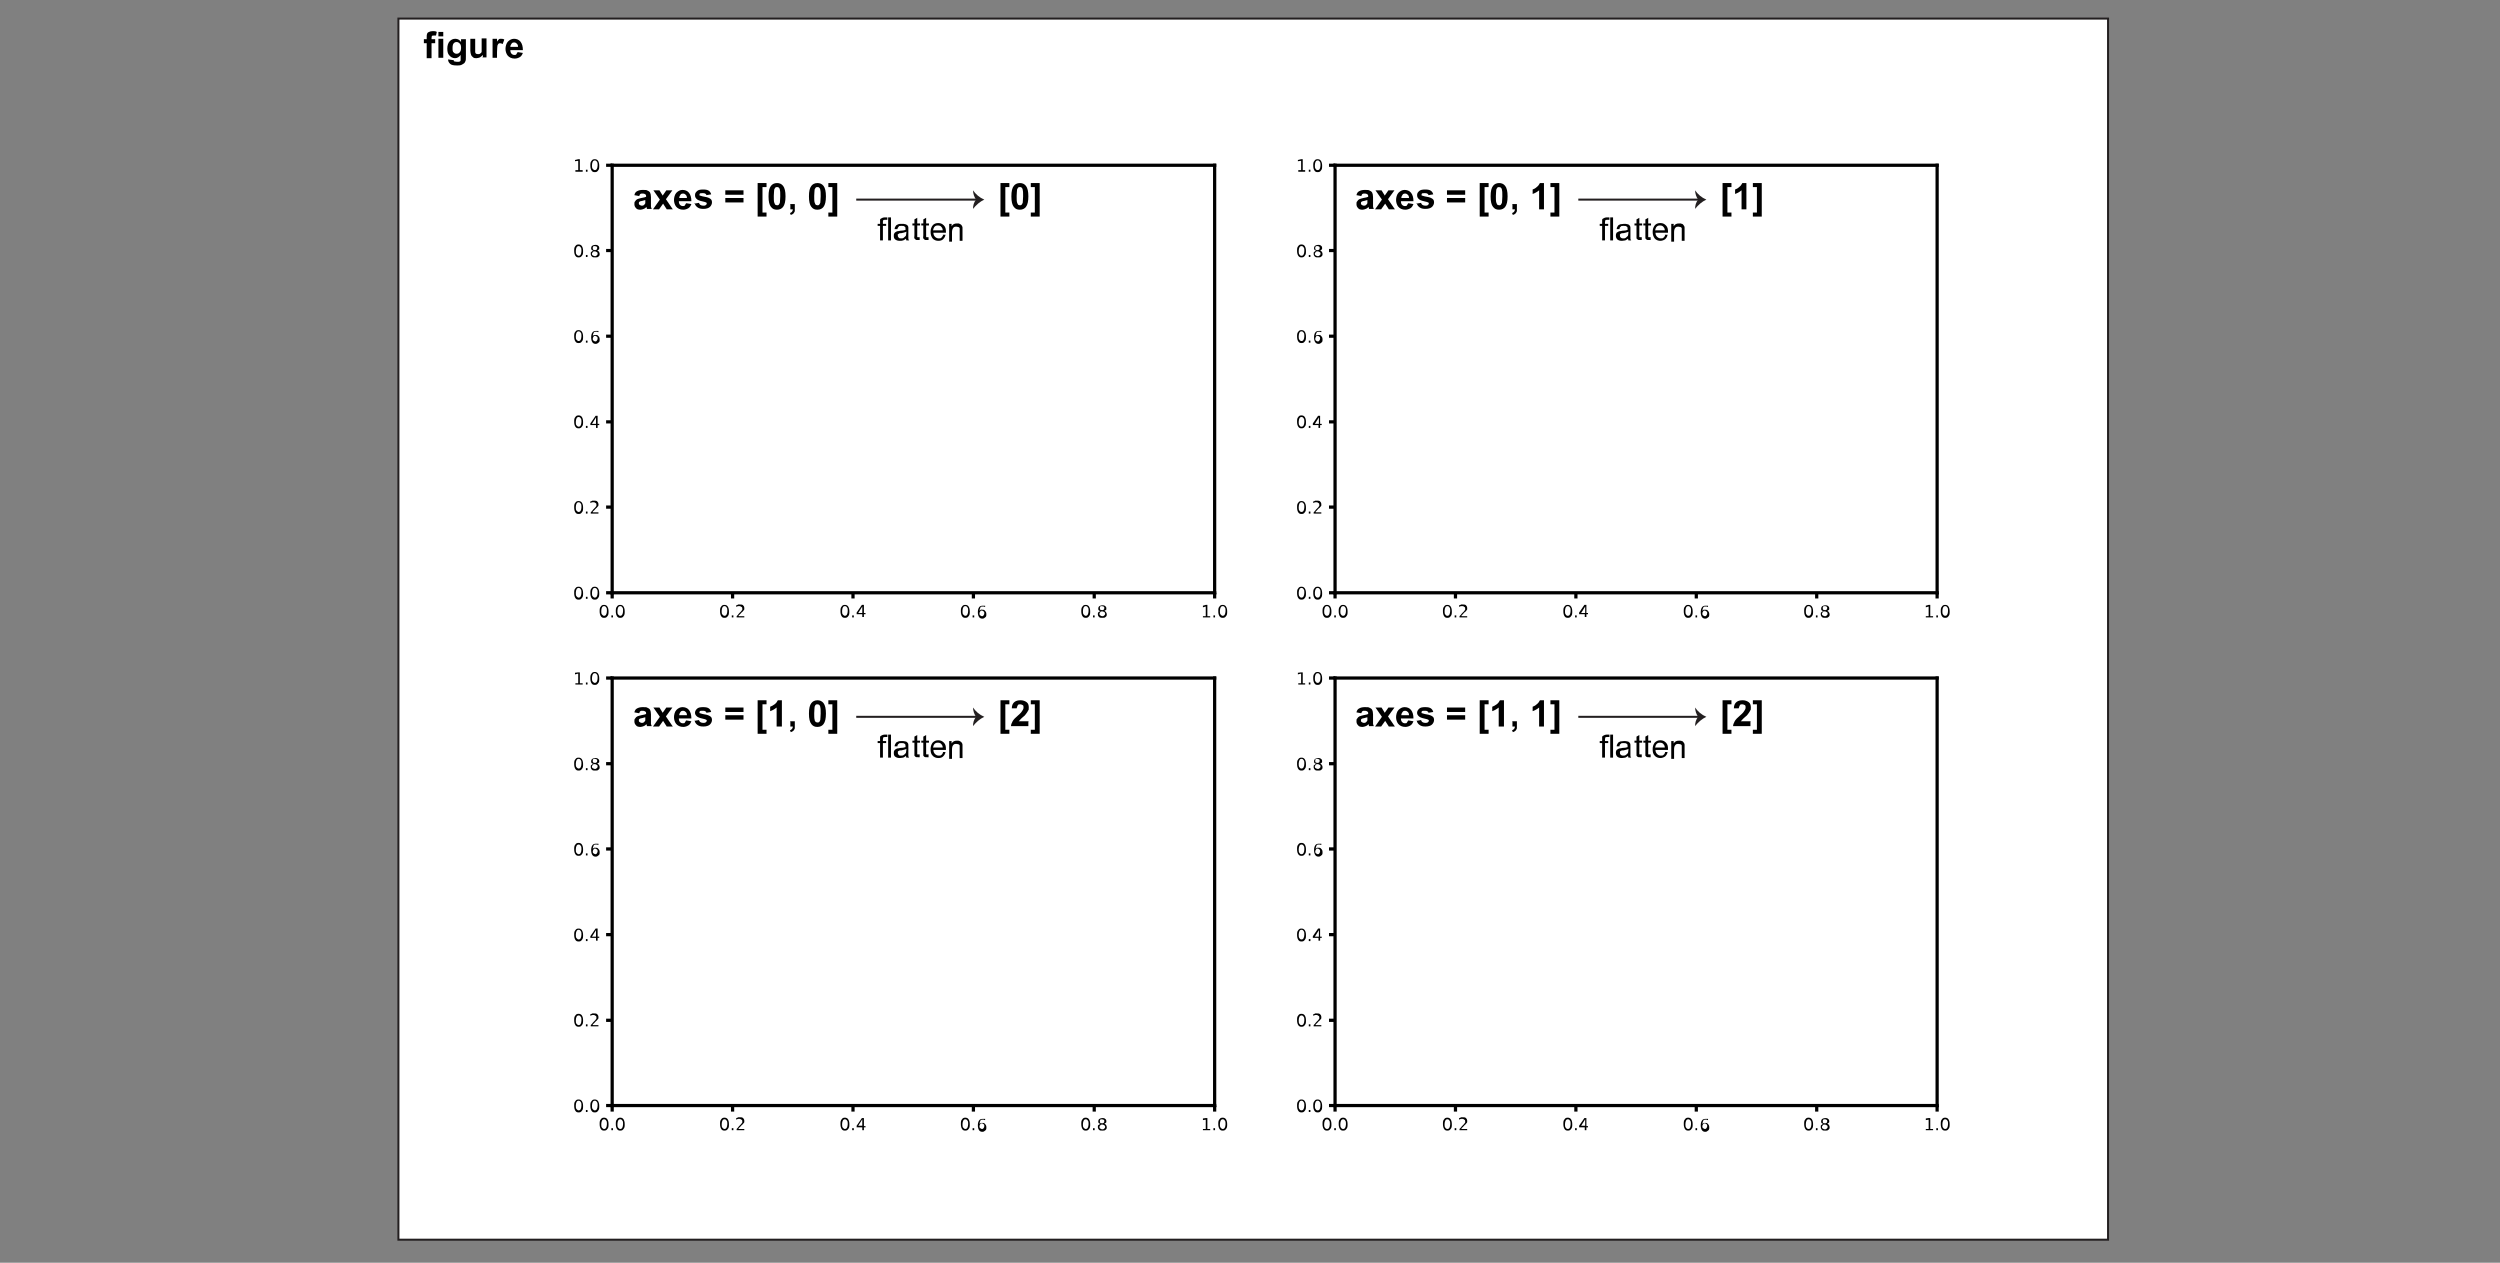 <?xml version="1.0" encoding="UTF-8"?>
<svg id="Layer_1" xmlns="http://www.w3.org/2000/svg" version="1.1" viewBox="0 0 618.7 312.5">
  <rect x="0" y="0" width="618.7" height="312.5" fill="#808080" stroke="none"/>
  <!-- Generator: Adobe Illustrator 29.1.0, SVG Export Plug-In . SVG Version: 2.1.0 Build 142)  -->
  <defs>
    <style>
      .st0 {
        fill: #231f20;
      }

      .st1, .st2, .st3 {
        fill: none;
      }

      .st1, .st3, .st4 {
        stroke-miterlimit: 10;
      }

      .st1, .st4 {
        stroke: #231f20;
        stroke-width: .5px;
      }

      .st2 {
        stroke-linejoin: round;
      }

      .st2, .st3 {
        stroke: #000;
        stroke-width: .8px;
      }

      .st5, .st4 {
        fill: #fff;
      }

      .st3 {
        stroke-linecap: square;
      }
    </style>
  </defs>
  <rect class="st4" x="98.6" y="4.6" width="423.1" height="302.2"/>
  <rect class="st5" x="151.5" y="40.9" width="149.1" height="105.8"/>
  <line x1="151.5" y1="146.7" x2="151.5" y2="148.1"/>
  <line class="st2" x1="151.5" y1="146.7" x2="151.5" y2="148.1"/>
  <path d="M149.5,149.7c.3,0,.6.1.8.4.2.3.3.7.3,1.2s0,.9-.3,1.2c-.2.3-.4.4-.8.4s-.6-.1-.8-.4c-.2-.3-.3-.7-.3-1.2s0-.9.3-1.2c.2-.3.4-.4.8-.4ZM149.5,150c-.2,0-.4.1-.5.3s-.2.5-.2.9,0,.7.2.9.3.3.5.3.4-.1.5-.3c.1-.2.2-.5.2-.9s0-.7-.2-.9c-.1-.2-.3-.3-.5-.3Z"/>
  <rect x="151.3" y="152.3" width=".4" height=".5"/>
  <path d="M153.5,149.7c.3,0,.6.1.8.4.2.3.3.7.3,1.2s0,.9-.3,1.2c-.2.3-.4.4-.8.4s-.6-.1-.8-.4c-.2-.3-.3-.7-.3-1.2s0-.9.3-1.2c.2-.3.4-.4.8-.4ZM153.5,150c-.2,0-.4.1-.5.3s-.2.5-.2.9,0,.7.2.9.3.3.5.3.4-.1.5-.3c.1-.2.2-.5.2-.9s0-.7-.2-.9c-.1-.2-.3-.3-.5-.3Z"/>
  <line x1="181.3" y1="146.7" x2="181.3" y2="148.1"/>
  <line class="st2" x1="181.3" y1="146.7" x2="181.3" y2="148.1"/>
  <path d="M179.3,149.7c.3,0,.6.1.8.4.2.3.3.7.3,1.2s0,.9-.3,1.2c-.2.3-.4.4-.8.4s-.6-.1-.8-.4c-.2-.3-.3-.7-.3-1.2s0-.9.3-1.2c.2-.3.4-.4.8-.4ZM179.3,150c-.2,0-.4.1-.5.3s-.2.5-.2.9,0,.7.2.9.3.3.5.3.4-.1.5-.3c.1-.2.2-.5.2-.9s0-.7-.2-.9c-.1-.2-.3-.3-.5-.3Z"/>
  <rect x="181.1" y="152.3" width=".4" height=".5"/>
  <path d="M182.8,152.5h1.4v.3h-1.9v-.3c.2-.2.4-.4.6-.7.3-.3.4-.4.5-.5.1-.1.2-.3.3-.4,0-.1,0-.2,0-.3,0-.2,0-.3-.2-.4s-.3-.2-.4-.2-.3,0-.4,0c-.1,0-.3.1-.5.2v-.4c.2,0,.3-.1.5-.2.1,0,.3,0,.4,0,.3,0,.6,0,.8.2s.3.4.3.6,0,.2,0,.4c0,.1-.1.2-.3.4,0,0-.1.2-.3.3-.2.2-.4.5-.8.8Z"/>
  <line x1="211.1" y1="146.7" x2="211.1" y2="148.1"/>
  <line class="st2" x1="211.1" y1="146.7" x2="211.1" y2="148.1"/>
  <path d="M209.1,149.7c.3,0,.6.1.8.4.2.3.3.7.3,1.2s0,.9-.3,1.2c-.2.3-.4.4-.8.4s-.6-.1-.8-.4c-.2-.3-.3-.7-.3-1.2s0-.9.3-1.2c.2-.3.4-.4.8-.4ZM209.1,150c-.2,0-.4.1-.5.3s-.2.5-.2.9,0,.7.2.9.3.3.5.3.4-.1.5-.3c.1-.2.2-.5.2-.9s0-.7-.2-.9c-.1-.2-.3-.3-.5-.3Z"/>
  <rect x="210.9" y="152.3" width=".4" height=".5"/>
  <path d="M213.3,149.7h.5v2h.4v.3h-.4v.7h-.4v-.7h-1.4v-.4l1.3-1.9ZM213.4,150.1l-1,1.6h1v-1.6Z"/>
  <line x1="240.9" y1="146.7" x2="240.9" y2="148.1"/>
  <line class="st2" x1="240.9" y1="146.7" x2="240.9" y2="148.1"/>
  <path d="M238.9,149.7c.3,0,.6.1.8.4.2.3.3.7.3,1.2s0,.9-.3,1.2c-.2.3-.4.4-.8.4s-.6-.1-.8-.4c-.2-.3-.3-.7-.3-1.2s0-.9.3-1.2c.2-.3.4-.4.8-.4ZM238.9,150c-.2,0-.4.1-.5.3s-.2.5-.2.9,0,.7.2.9.3.3.5.3.4-.1.5-.3c.1-.2.2-.5.2-.9s0-.7-.2-.9c-.1-.2-.3-.3-.5-.3Z"/>
  <rect x="240.7" y="152.3" width=".4" height=".5"/>
  <path d="M243.8,149.8v.4c-.1,0-.2,0-.3-.1-.1,0-.2,0-.3,0-.3,0-.5,0-.6.3s-.2.5-.2.8c0-.1.2-.2.3-.3s.3,0,.4,0c.3,0,.5,0,.7.3.2.2.3.4.3.8s0,.6-.3.8c-.2.2-.4.3-.7.3s-.6-.1-.8-.4c-.2-.3-.3-.7-.3-1.2s.1-.9.3-1.2c.2-.3.5-.4.9-.4s.2,0,.3,0c.1,0,.2,0,.3,0ZM243,151.1c-.2,0-.3,0-.4.2-.1.1-.2.3-.2.5s0,.4.2.5c.1.1.3.2.4.2s.3,0,.4-.2c.1-.1.2-.3.2-.5s0-.4-.2-.5c-.1-.1-.3-.2-.4-.2Z"/>
  <line x1="270.8" y1="146.7" x2="270.8" y2="148.1"/>
  <line class="st2" x1="270.8" y1="146.7" x2="270.8" y2="148.1"/>
  <path d="M268.7,149.7c.3,0,.6.1.8.4.2.3.3.7.3,1.2s0,.9-.3,1.2c-.2.3-.4.4-.8.4s-.6-.1-.8-.4c-.2-.3-.3-.7-.3-1.2s0-.9.3-1.2c.2-.3.4-.4.8-.4ZM268.7,150c-.2,0-.4.1-.5.3s-.2.5-.2.9,0,.7.2.9.3.3.5.3.4-.1.5-.3c.1-.2.2-.5.2-.9s0-.7-.2-.9c-.1-.2-.3-.3-.5-.3Z"/>
  <rect x="270.5" y="152.3" width=".4" height=".5"/>
  <path d="M272.2,150.5c0,.2,0,.3.1.4.1,0,.2.1.4.1s.3,0,.4-.1c.1,0,.2-.2.2-.4s0-.3-.2-.4c-.1,0-.2-.1-.4-.1s-.3,0-.4.1c-.1,0-.1.2-.1.4ZM272.3,151.2c-.2,0-.3-.1-.4-.2-.1-.1-.1-.3-.1-.4s0-.4.3-.6c.2-.1.4-.2.7-.2s.5,0,.7.2c.2.1.3.3.3.6s0,.3-.2.4c-.1.1-.2.2-.4.2.2,0,.4.1.5.3.1.1.2.3.2.5,0,.3,0,.5-.3.7-.2.2-.4.2-.8.2s-.6,0-.8-.2c-.2-.2-.3-.4-.3-.7s0-.4.2-.5c.1-.1.3-.2.5-.3ZM272.8,151.3c-.2,0-.4,0-.5.2-.1.1-.2.2-.2.4s0,.3.2.4c.1.1.3.2.5.2s.3,0,.5-.2c.1-.1.2-.2.2-.4s0-.3-.2-.4c-.1-.1-.3-.2-.5-.2Z"/>
  <line x1="300.6" y1="146.7" x2="300.6" y2="148.1"/>
  <line class="st2" x1="300.6" y1="146.7" x2="300.6" y2="148.1"/>
  <polygon points="297.7 152.5 298.4 152.5 298.4 150.1 297.7 150.3 297.7 149.9 298.4 149.7 298.8 149.7 298.8 152.5 299.5 152.5 299.5 152.8 297.7 152.8 297.7 152.5"/>
  <rect x="300.3" y="152.3" width=".4" height=".5"/>
  <path d="M302.6,149.7c.3,0,.6.1.8.4.2.3.3.7.3,1.2s0,.9-.3,1.2c-.2.3-.4.4-.8.4s-.6-.1-.8-.4c-.2-.3-.3-.7-.3-1.2s0-.9.3-1.2c.2-.3.4-.4.8-.4ZM302.6,150c-.2,0-.4.1-.5.3s-.2.5-.2.9,0,.7.2.9.3.3.5.3.4-.1.5-.3c.1-.2.2-.5.2-.9s0-.7-.2-.9c-.1-.2-.3-.3-.5-.3Z"/>
  <line x1="151.5" y1="146.7" x2="150" y2="146.7"/>
  <line class="st2" x1="151.5" y1="146.7" x2="150" y2="146.7"/>
  <path d="M143.2,145.2c.3,0,.6.1.8.4.2.3.3.7.3,1.2s0,.9-.3,1.2c-.2.3-.4.4-.8.4s-.6-.1-.8-.4c-.2-.3-.3-.7-.3-1.2s0-.9.3-1.2c.2-.3.4-.4.8-.4ZM143.2,145.5c-.2,0-.4.1-.5.3s-.2.5-.2.9,0,.7.2.9.3.3.5.3.4-.1.5-.3c.1-.2.2-.5.2-.9s0-.7-.2-.9c-.1-.2-.3-.3-.5-.3Z"/>
  <rect x="145" y="147.7" width=".4" height=".5"/>
  <path d="M147.2,145.2c.3,0,.6.1.8.4.2.3.3.7.3,1.2s0,.9-.3,1.2c-.2.3-.4.4-.8.4s-.6-.1-.8-.4c-.2-.3-.3-.7-.3-1.2s0-.9.3-1.2c.2-.3.4-.4.8-.4ZM147.2,145.5c-.2,0-.4.1-.5.3s-.2.5-.2.9,0,.7.2.9.3.3.5.3.4-.1.5-.3c.1-.2.2-.5.2-.9s0-.7-.2-.9c-.1-.2-.3-.3-.5-.3Z"/>
  <line x1="151.5" y1="125.5" x2="150" y2="125.5"/>
  <line class="st2" x1="151.5" y1="125.5" x2="150" y2="125.5"/>
  <path d="M143.2,124c.3,0,.6.1.8.4.2.3.3.7.3,1.2s0,.9-.3,1.2c-.2.3-.4.4-.8.4s-.6-.1-.8-.4c-.2-.3-.3-.7-.3-1.2s0-.9.3-1.2c.2-.3.4-.4.8-.4ZM143.2,124.3c-.2,0-.4.1-.5.3s-.2.5-.2.9,0,.7.2.9.3.3.5.3.4-.1.5-.3c.1-.2.2-.5.2-.9s0-.7-.2-.9c-.1-.2-.3-.3-.5-.3Z"/>
  <rect x="145" y="126.6" width=".4" height=".5"/>
  <path d="M146.7,126.8h1.4v.3h-1.9v-.3c.2-.2.4-.4.6-.7.3-.3.4-.4.5-.5.1-.1.2-.3.3-.4,0-.1,0-.2,0-.3,0-.2,0-.3-.2-.4-.1-.1-.3-.2-.4-.2s-.3,0-.4,0c-.1,0-.3.1-.5.2v-.4c.2,0,.3-.1.5-.2.1,0,.3,0,.4,0,.3,0,.6,0,.8.2s.3.4.3.6,0,.2,0,.4c0,.1-.1.2-.3.4,0,0-.1.2-.3.3-.2.2-.4.5-.8.8Z"/>
  <line x1="151.5" y1="104.4" x2="150" y2="104.4"/>
  <line class="st2" x1="151.5" y1="104.4" x2="150" y2="104.4"/>
  <path d="M143.2,102.8c.3,0,.6.1.8.4.2.3.3.7.3,1.2s0,.9-.3,1.2c-.2.3-.4.4-.8.4s-.6-.1-.8-.4c-.2-.3-.3-.7-.3-1.2s0-.9.3-1.2c.2-.3.4-.4.8-.4ZM143.2,103.2c-.2,0-.4.1-.5.3s-.2.5-.2.9,0,.7.2.9.3.3.5.3.4-.1.5-.3c.1-.2.2-.5.2-.9s0-.7-.2-.9c-.1-.2-.3-.3-.5-.3Z"/>
  <rect x="145" y="105.4" width=".4" height=".5"/>
  <path d="M147.4,102.9h.5v2h.4v.3h-.4v.7h-.4v-.7h-1.4v-.4l1.3-1.9ZM147.5,103.3l-1,1.6h1v-1.6Z"/>
  <line x1="151.5" y1="83.2" x2="150" y2="83.2"/>
  <line class="st2" x1="151.5" y1="83.2" x2="150" y2="83.2"/>
  <path d="M143.2,81.7c.3,0,.6.1.8.4.2.3.3.7.3,1.2s0,.9-.3,1.2c-.2.3-.4.4-.8.4s-.6-.1-.8-.4c-.2-.3-.3-.7-.3-1.2s0-.9.3-1.2c.2-.3.4-.4.8-.4ZM143.2,82c-.2,0-.4.1-.5.3s-.2.5-.2.9,0,.7.2.9.3.3.5.3.4-.1.5-.3c.1-.2.2-.5.2-.9s0-.7-.2-.9c-.1-.2-.3-.3-.5-.3Z"/>
  <rect x="145" y="84.3" width=".4" height=".5"/>
  <path d="M148.1,81.8v.4c-.1,0-.2,0-.3-.1-.1,0-.2,0-.3,0-.3,0-.5,0-.6.3-.1.2-.2.5-.2.8,0-.1.2-.2.3-.3.1,0,.3,0,.4,0,.3,0,.5,0,.7.3.2.2.3.4.3.8s0,.6-.3.8c-.2.2-.4.3-.7.3s-.6-.1-.8-.4c-.2-.3-.3-.7-.3-1.2s.1-.9.3-1.2c.2-.3.5-.4.9-.4s.2,0,.3,0c.1,0,.2,0,.3,0ZM147.3,83.1c-.2,0-.3,0-.4.2s-.2.3-.2.5,0,.4.2.5c.1.1.3.2.4.2s.3,0,.4-.2c.1-.1.2-.3.2-.5s0-.4-.2-.5-.3-.2-.4-.2Z"/>
  <line x1="151.5" y1="62" x2="150" y2="62"/>
  <line class="st2" x1="151.5" y1="62" x2="150" y2="62"/>
  <path d="M143.2,60.5c.3,0,.6.1.8.4.2.3.3.7.3,1.2s0,.9-.3,1.2c-.2.3-.4.4-.8.4s-.6-.1-.8-.4c-.2-.3-.3-.7-.3-1.2s0-.9.3-1.2c.2-.3.4-.4.8-.4ZM143.2,60.9c-.2,0-.4.1-.5.3s-.2.5-.2.9,0,.7.2.9.3.3.5.3.4-.1.5-.3c.1-.2.2-.5.2-.9s0-.7-.2-.9c-.1-.2-.3-.3-.5-.3Z"/>
  <rect x="145" y="63.1" width=".4" height=".5"/>
  <path d="M146.7,61.4c0,.2,0,.3.1.4.1,0,.2.1.4.1s.3,0,.4-.1c.1,0,.2-.2.2-.4s0-.3-.2-.4c-.1,0-.2-.1-.4-.1s-.3,0-.4.1-.1.2-.1.4ZM146.8,62c-.2,0-.3-.1-.4-.2-.1-.1-.1-.3-.1-.4s0-.4.3-.6c.2-.1.4-.2.7-.2s.5,0,.7.2c.2.1.3.3.3.6s0,.3-.2.4c-.1.1-.2.2-.4.2.2,0,.4.1.5.3.1.1.2.3.2.5,0,.3,0,.5-.3.7-.2.2-.4.2-.8.2s-.6,0-.8-.2c-.2-.2-.3-.4-.3-.7s0-.4.2-.5c.1-.1.3-.2.5-.3ZM147.2,62.2c-.2,0-.4,0-.5.2s-.2.2-.2.4,0,.3.2.4.3.2.5.2.3,0,.5-.2c.1-.1.2-.2.2-.4s0-.3-.2-.4c-.1-.1-.3-.2-.5-.2Z"/>
  <line x1="151.5" y1="40.9" x2="150" y2="40.9"/>
  <line class="st2" x1="151.5" y1="40.9" x2="150" y2="40.9"/>
  <polygon points="142.4 42.1 143.1 42.1 143.1 39.8 142.3 39.9 142.3 39.6 143.1 39.4 143.5 39.4 143.5 42.1 144.2 42.1 144.2 42.5 142.4 42.5 142.4 42.1"/>
  <rect x="145" y="42" width=".4" height=".5"/>
  <path d="M147.2,39.4c.3,0,.6.1.8.4.2.3.3.7.3,1.2s0,.9-.3,1.2c-.2.3-.4.4-.8.4s-.6-.1-.8-.4c-.2-.3-.3-.7-.3-1.2s0-.9.3-1.2c.2-.3.4-.4.8-.4ZM147.2,39.7c-.2,0-.4.1-.5.3s-.2.5-.2.9,0,.7.2.9.3.3.5.3.4-.1.5-.3c.1-.2.2-.5.2-.9s0-.7-.2-.9c-.1-.2-.3-.3-.5-.3Z"/>
  <line class="st3" x1="151.5" y1="146.7" x2="151.5" y2="40.9"/>
  <line class="st3" x1="300.6" y1="146.7" x2="300.6" y2="40.9"/>
  <line class="st3" x1="151.5" y1="146.7" x2="300.6" y2="146.7"/>
  <line class="st3" x1="151.5" y1="40.9" x2="300.6" y2="40.9"/>
  <rect class="st5" x="330.4" y="40.9" width="149.1" height="105.8"/>
  <line x1="330.4" y1="146.7" x2="330.4" y2="148.1"/>
  <line class="st2" x1="330.4" y1="146.7" x2="330.4" y2="148.1"/>
  <path d="M328.4,149.7c.3,0,.6.1.8.4.2.3.3.7.3,1.2s0,.9-.3,1.2c-.2.3-.4.4-.8.4s-.6-.1-.8-.4c-.2-.3-.3-.7-.3-1.2s0-.9.3-1.2c.2-.3.4-.4.8-.4ZM328.4,150c-.2,0-.4.1-.5.3-.1.2-.2.5-.2.9s0,.7.2.9c.1.2.3.3.5.3s.4-.1.5-.3c.1-.2.2-.5.2-.9s0-.7-.2-.9c-.1-.2-.3-.3-.5-.3Z"/>
  <rect x="330.2" y="152.3" width=".4" height=".5"/>
  <path d="M332.4,149.7c.3,0,.6.1.8.4.2.3.3.7.3,1.2s0,.9-.3,1.2c-.2.3-.4.4-.8.4s-.6-.1-.8-.4c-.2-.3-.3-.7-.3-1.2s0-.9.3-1.2c.2-.3.4-.4.8-.4ZM332.4,150c-.2,0-.4.1-.5.3-.1.2-.2.5-.2.9s0,.7.2.9c.1.2.3.3.5.3s.4-.1.5-.3c.1-.2.2-.5.2-.9s0-.7-.2-.9c-.1-.2-.3-.3-.5-.3Z"/>
  <line x1="360.2" y1="146.7" x2="360.2" y2="148.1"/>
  <line class="st2" x1="360.2" y1="146.7" x2="360.2" y2="148.1"/>
  <path d="M358.2,149.7c.3,0,.6.1.8.4.2.3.3.7.3,1.2s0,.9-.3,1.2c-.2.3-.4.4-.8.4s-.6-.1-.8-.4c-.2-.3-.3-.7-.3-1.2s0-.9.3-1.2c.2-.3.4-.4.8-.4ZM358.2,150c-.2,0-.4.1-.5.3-.1.2-.2.5-.2.9s0,.7.2.9c.1.2.3.3.5.3s.4-.1.5-.3c.1-.2.2-.5.2-.9s0-.7-.2-.9c-.1-.2-.3-.3-.5-.3Z"/>
  <rect x="360" y="152.3" width=".4" height=".5"/>
  <path d="M361.7,152.5h1.4v.3h-1.9v-.3c.2-.2.4-.4.6-.7.3-.3.4-.4.5-.5.1-.1.2-.3.3-.4,0-.1,0-.2,0-.3,0-.2,0-.3-.2-.4-.1-.1-.3-.2-.4-.2s-.3,0-.4,0c-.1,0-.3.1-.5.2v-.4c.2,0,.3-.1.5-.2.1,0,.3,0,.4,0,.3,0,.6,0,.8.2s.3.4.3.6,0,.2,0,.4c0,.1-.1.2-.3.4,0,0-.1.2-.3.3s-.4.5-.8.8Z"/>
  <line x1="390" y1="146.7" x2="390" y2="148.1"/>
  <line class="st2" x1="390" y1="146.7" x2="390" y2="148.1"/>
  <path d="M388,149.7c.3,0,.6.1.8.4.2.3.3.7.3,1.2s0,.9-.3,1.2c-.2.3-.4.4-.8.4s-.6-.1-.8-.4c-.2-.3-.3-.7-.3-1.2s0-.9.3-1.2c.2-.3.4-.4.8-.4ZM388,150c-.2,0-.4.1-.5.3-.1.2-.2.5-.2.9s0,.7.2.9c.1.2.3.3.5.3s.4-.1.5-.3c.1-.2.2-.5.2-.9s0-.7-.2-.9c-.1-.2-.3-.3-.5-.3Z"/>
  <rect x="389.8" y="152.3" width=".4" height=".5"/>
  <path d="M392.1,149.7h.5v2h.4v.3h-.4v.7h-.4v-.7h-1.4v-.4l1.3-1.9ZM392.3,150.1l-1,1.6h1v-1.6Z"/>
  <line x1="419.8" y1="146.7" x2="419.8" y2="148.1"/>
  <line class="st2" x1="419.8" y1="146.7" x2="419.8" y2="148.1"/>
  <path d="M417.8,149.7c.3,0,.6.1.8.4.2.3.3.7.3,1.2s0,.9-.3,1.2c-.2.3-.4.4-.8.4s-.6-.1-.8-.4c-.2-.3-.3-.7-.3-1.2s0-.9.3-1.2c.2-.3.4-.4.8-.4ZM417.8,150c-.2,0-.4.1-.5.3-.1.2-.2.5-.2.9s0,.7.2.9c.1.2.3.3.5.3s.4-.1.5-.3c.1-.2.2-.5.2-.9s0-.7-.2-.9c-.1-.2-.3-.3-.5-.3Z"/>
  <rect x="419.6" y="152.3" width=".4" height=".5"/>
  <path d="M422.7,149.8v.4c-.1,0-.2,0-.3-.1-.1,0-.2,0-.3,0-.3,0-.5,0-.6.3-.1.2-.2.5-.2.8,0-.1.2-.2.3-.3.1,0,.3,0,.4,0,.3,0,.5,0,.7.3.2.2.3.4.3.8s0,.6-.3.8c-.2.2-.4.3-.7.3s-.6-.1-.8-.4c-.2-.3-.3-.7-.3-1.2s.1-.9.3-1.2c.2-.3.5-.4.9-.4s.2,0,.3,0c.1,0,.2,0,.3,0ZM421.9,151.1c-.2,0-.3,0-.4.2-.1.1-.2.3-.2.5s0,.4.2.5c.1.1.3.2.4.2s.3,0,.4-.2c.1-.1.2-.3.2-.5s0-.4-.2-.5c-.1-.1-.3-.2-.4-.2Z"/>
  <line x1="449.6" y1="146.7" x2="449.6" y2="148.1"/>
  <line class="st2" x1="449.6" y1="146.7" x2="449.6" y2="148.1"/>
  <path d="M447.6,149.7c.3,0,.6.1.8.4.2.3.3.7.3,1.2s0,.9-.3,1.2c-.2.3-.4.4-.8.4s-.6-.1-.8-.4c-.2-.3-.3-.7-.3-1.2s0-.9.3-1.2c.2-.3.4-.4.8-.4ZM447.6,150c-.2,0-.4.1-.5.3-.1.2-.2.5-.2.9s0,.7.2.9c.1.2.3.3.5.3s.4-.1.5-.3c.1-.2.2-.5.2-.9s0-.7-.2-.9c-.1-.2-.3-.3-.5-.3Z"/>
  <rect x="449.4" y="152.3" width=".4" height=".5"/>
  <path d="M451.1,150.5c0,.2,0,.3.1.4.1,0,.2.1.4.1s.3,0,.4-.1c.1,0,.2-.2.2-.4s0-.3-.2-.4-.2-.1-.4-.1-.3,0-.4.1-.1.2-.1.4ZM451.2,151.2c-.2,0-.3-.1-.4-.2s-.1-.3-.1-.4,0-.4.3-.6c.2-.1.4-.2.7-.2s.5,0,.7.2c.2.1.3.3.3.6s0,.3-.2.4c-.1.1-.2.2-.4.2.2,0,.4.1.5.3.1.1.2.3.2.5,0,.3,0,.5-.3.7-.2.2-.4.2-.8.2s-.6,0-.8-.2c-.2-.2-.3-.4-.3-.7s0-.4.2-.5c.1-.1.3-.2.5-.3ZM451.6,151.3c-.2,0-.4,0-.5.2s-.2.2-.2.4,0,.3.2.4.3.2.5.2.3,0,.5-.2c.1-.1.2-.2.2-.4s0-.3-.2-.4c-.1-.1-.3-.2-.5-.2Z"/>
  <line x1="479.4" y1="146.7" x2="479.4" y2="148.1"/>
  <line class="st2" x1="479.4" y1="146.7" x2="479.4" y2="148.1"/>
  <polygon points="476.6 152.5 477.3 152.5 477.3 150.1 476.6 150.3 476.6 149.9 477.3 149.7 477.7 149.7 477.7 152.5 478.4 152.5 478.4 152.8 476.6 152.8 476.6 152.5"/>
  <rect x="479.2" y="152.3" width=".4" height=".5"/>
  <path d="M481.4,149.7c.3,0,.6.1.8.4.2.3.3.7.3,1.2s0,.9-.3,1.2c-.2.3-.4.4-.8.4s-.6-.1-.8-.4c-.2-.3-.3-.7-.3-1.2s0-.9.3-1.2c.2-.3.4-.4.8-.4ZM481.4,150c-.2,0-.4.1-.5.3-.1.2-.2.5-.2.9s0,.7.2.9c.1.2.3.3.5.3s.4-.1.5-.3c.1-.2.2-.5.2-.9s0-.7-.2-.9c-.1-.2-.3-.3-.5-.3Z"/>
  <line x1="330.4" y1="146.7" x2="328.9" y2="146.7"/>
  <line class="st2" x1="330.4" y1="146.7" x2="328.9" y2="146.7"/>
  <path d="M322.1,145.2c.3,0,.6.1.8.4.2.3.3.7.3,1.2s0,.9-.3,1.2c-.2.3-.4.4-.8.4s-.6-.1-.8-.4c-.2-.3-.3-.7-.3-1.2s0-.9.3-1.2c.2-.3.4-.4.8-.4ZM322.1,145.5c-.2,0-.4.1-.5.3-.1.2-.2.5-.2.9s0,.7.2.9c.1.2.3.3.5.3s.4-.1.5-.3c.1-.2.2-.5.2-.9s0-.7-.2-.9c-.1-.2-.3-.3-.5-.3Z"/>
  <rect x="323.9" y="147.7" width=".4" height=".5"/>
  <path d="M326.1,145.2c.3,0,.6.1.8.4.2.3.3.7.3,1.2s0,.9-.3,1.2c-.2.3-.4.4-.8.4s-.6-.1-.8-.4c-.2-.3-.3-.7-.3-1.2s0-.9.3-1.2c.2-.3.4-.4.8-.4ZM326.1,145.5c-.2,0-.4.1-.5.3-.1.2-.2.5-.2.9s0,.7.2.9c.1.2.3.3.5.3s.4-.1.5-.3c.1-.2.2-.5.2-.9s0-.7-.2-.9c-.1-.2-.3-.3-.5-.3Z"/>
  <line x1="330.4" y1="125.5" x2="328.9" y2="125.5"/>
  <line class="st2" x1="330.4" y1="125.5" x2="328.9" y2="125.5"/>
  <path d="M322.1,124c.3,0,.6.1.8.4.2.3.3.7.3,1.2s0,.9-.3,1.2c-.2.3-.4.4-.8.4s-.6-.1-.8-.4c-.2-.3-.3-.7-.3-1.2s0-.9.3-1.2c.2-.3.4-.4.8-.4ZM322.1,124.3c-.2,0-.4.1-.5.3-.1.2-.2.5-.2.9s0,.7.2.9c.1.2.3.3.5.3s.4-.1.5-.3c.1-.2.2-.5.2-.9s0-.7-.2-.9c-.1-.2-.3-.3-.5-.3Z"/>
  <rect x="323.9" y="126.6" width=".4" height=".5"/>
  <path d="M325.6,126.8h1.4v.3h-1.9v-.3c.2-.2.4-.4.6-.7.3-.3.4-.4.5-.5.1-.1.2-.3.3-.4,0-.1,0-.2,0-.3,0-.2,0-.3-.2-.4-.1-.1-.3-.2-.4-.2s-.3,0-.4,0c-.1,0-.3.1-.5.2v-.4c.2,0,.3-.1.5-.2.1,0,.3,0,.4,0,.3,0,.6,0,.8.2s.3.4.3.6,0,.2,0,.4c0,.1-.1.2-.3.4,0,0-.1.2-.3.3s-.4.5-.8.8Z"/>
  <line x1="330.4" y1="104.4" x2="328.9" y2="104.4"/>
  <line class="st2" x1="330.4" y1="104.4" x2="328.9" y2="104.4"/>
  <path d="M322.1,102.8c.3,0,.6.1.8.4.2.3.3.7.3,1.2s0,.9-.3,1.2c-.2.3-.4.4-.8.4s-.6-.1-.8-.4c-.2-.3-.3-.7-.3-1.2s0-.9.3-1.2c.2-.3.4-.4.8-.4ZM322.1,103.2c-.2,0-.4.1-.5.3-.1.2-.2.5-.2.9s0,.7.2.9c.1.2.3.3.5.3s.4-.1.5-.3c.1-.2.2-.5.2-.9s0-.7-.2-.9c-.1-.2-.3-.3-.5-.3Z"/>
  <rect x="323.9" y="105.4" width=".4" height=".5"/>
  <path d="M326.2,102.9h.5v2h.4v.3h-.4v.7h-.4v-.7h-1.4v-.4l1.3-1.9ZM326.4,103.3l-1,1.6h1v-1.6Z"/>
  <line x1="330.4" y1="83.2" x2="328.9" y2="83.2"/>
  <line class="st2" x1="330.4" y1="83.2" x2="328.9" y2="83.2"/>
  <path d="M322.1,81.7c.3,0,.6.1.8.4.2.3.3.7.3,1.2s0,.9-.3,1.2c-.2.3-.4.4-.8.4s-.6-.1-.8-.4c-.2-.3-.3-.7-.3-1.2s0-.9.3-1.2c.2-.3.4-.4.8-.4ZM322.1,82c-.2,0-.4.1-.5.3-.1.2-.2.5-.2.9s0,.7.2.9c.1.2.3.3.5.3s.4-.1.5-.3c.1-.2.2-.5.2-.9s0-.7-.2-.9c-.1-.2-.3-.3-.5-.3Z"/>
  <rect x="323.9" y="84.3" width=".4" height=".5"/>
  <path d="M327,81.8v.4c-.1,0-.2,0-.3-.1-.1,0-.2,0-.3,0-.3,0-.5,0-.6.3-.1.2-.2.5-.2.8,0-.1.2-.2.3-.3.1,0,.3,0,.4,0,.3,0,.5,0,.7.3.2.2.3.4.3.8s0,.6-.3.8c-.2.2-.4.3-.7.3s-.6-.1-.8-.4c-.2-.3-.3-.7-.3-1.2s.1-.9.3-1.2c.2-.3.5-.4.9-.4s.2,0,.3,0c.1,0,.2,0,.3,0ZM326.1,83.1c-.2,0-.3,0-.4.2s-.2.3-.2.5,0,.4.2.5c.1.1.3.2.4.2s.3,0,.4-.2c.1-.1.2-.3.2-.5s0-.4-.2-.5c-.1-.1-.3-.2-.4-.2Z"/>
  <line x1="330.4" y1="62" x2="328.9" y2="62"/>
  <line class="st2" x1="330.4" y1="62" x2="328.9" y2="62"/>
  <path d="M322.1,60.5c.3,0,.6.1.8.4.2.3.3.7.3,1.2s0,.9-.3,1.2c-.2.3-.4.4-.8.4s-.6-.1-.8-.4c-.2-.3-.3-.7-.3-1.2s0-.9.3-1.2c.2-.3.4-.4.8-.4ZM322.1,60.9c-.2,0-.4.1-.5.3-.1.2-.2.5-.2.9s0,.7.2.9c.1.2.3.3.5.3s.4-.1.5-.3c.1-.2.2-.5.2-.9s0-.7-.2-.9c-.1-.2-.3-.3-.5-.3Z"/>
  <rect x="323.9" y="63.1" width=".4" height=".5"/>
  <path d="M325.5,61.4c0,.2,0,.3.1.4.1,0,.2.1.4.1s.3,0,.4-.1c.1,0,.2-.2.2-.4s0-.3-.2-.4-.2-.1-.4-.1-.3,0-.4.1-.1.2-.1.4ZM325.7,62c-.2,0-.3-.1-.4-.2-.1-.1-.1-.3-.1-.4s0-.4.3-.6c.2-.1.4-.2.7-.2s.5,0,.7.2c.2.1.3.3.3.6s0,.3-.2.4c-.1.1-.2.2-.4.2.2,0,.4.1.5.3.1.1.2.3.2.5,0,.3,0,.5-.3.7-.2.2-.4.2-.8.2s-.6,0-.8-.2c-.2-.2-.3-.4-.3-.7s0-.4.2-.5c.1-.1.3-.2.5-.3ZM326.1,62.2c-.2,0-.4,0-.5.2s-.2.2-.2.4,0,.3.2.4.3.2.5.2.3,0,.5-.2c.1-.1.2-.2.2-.4s0-.3-.2-.4c-.1-.1-.3-.2-.5-.2Z"/>
  <line x1="330.4" y1="40.9" x2="328.9" y2="40.9"/>
  <line class="st2" x1="330.4" y1="40.9" x2="328.9" y2="40.9"/>
  <polygon points="321.3 42.1 322 42.1 322 39.8 321.2 39.9 321.2 39.6 322 39.4 322.4 39.4 322.4 42.1 323 42.1 323 42.5 321.3 42.5 321.3 42.1"/>
  <rect x="323.9" y="42" width=".4" height=".5"/>
  <path d="M326.1,39.4c.3,0,.6.1.8.4.2.3.3.7.3,1.2s0,.9-.3,1.2c-.2.3-.4.4-.8.4s-.6-.1-.8-.4c-.2-.3-.3-.7-.3-1.2s0-.9.3-1.2c.2-.3.4-.4.8-.4ZM326.1,39.7c-.2,0-.4.1-.5.3-.1.2-.2.5-.2.9s0,.7.2.9c.1.2.3.3.5.3s.4-.1.5-.3c.1-.2.2-.5.2-.9s0-.7-.2-.9c-.1-.2-.3-.3-.5-.3Z"/>
  <line class="st3" x1="330.4" y1="146.7" x2="330.4" y2="40.9"/>
  <line class="st3" x1="479.4" y1="146.7" x2="479.4" y2="40.9"/>
  <line class="st3" x1="330.4" y1="146.7" x2="479.4" y2="146.7"/>
  <line class="st3" x1="330.4" y1="40.9" x2="479.4" y2="40.9"/>
  <rect class="st5" x="151.5" y="167.8" width="149.1" height="105.8"/>
  <line x1="151.5" y1="273.6" x2="151.5" y2="275.1"/>
  <line class="st2" x1="151.5" y1="273.6" x2="151.5" y2="275.1"/>
  <path d="M149.5,276.6c.3,0,.6.1.8.4.2.3.3.7.3,1.2s0,.9-.3,1.2c-.2.3-.4.4-.8.4s-.6-.1-.8-.4-.3-.7-.3-1.2,0-.9.3-1.2c.2-.3.4-.4.8-.4ZM149.5,277c-.2,0-.4.1-.5.3s-.2.5-.2.9,0,.7.2.9.3.3.5.3.4-.1.5-.3c.1-.2.2-.5.2-.9s0-.7-.2-.9c-.1-.2-.3-.3-.5-.3Z"/>
  <rect x="151.3" y="279.2" width=".4" height=".5"/>
  <path d="M153.5,276.6c.3,0,.6.1.8.4.2.3.3.7.3,1.2s0,.9-.3,1.2c-.2.3-.4.4-.8.4s-.6-.1-.8-.4c-.2-.3-.3-.7-.3-1.2s0-.9.3-1.2c.2-.3.4-.4.8-.4ZM153.5,277c-.2,0-.4.1-.5.3s-.2.5-.2.9,0,.7.2.9.3.3.5.3.4-.1.5-.3c.1-.2.2-.5.2-.9s0-.7-.2-.9c-.1-.2-.3-.3-.5-.3Z"/>
  <line x1="181.3" y1="273.6" x2="181.3" y2="275.1"/>
  <line class="st2" x1="181.3" y1="273.6" x2="181.3" y2="275.1"/>
  <path d="M179.3,276.6c.3,0,.6.1.8.4.2.3.3.7.3,1.2s0,.9-.3,1.2c-.2.3-.4.4-.8.4s-.6-.1-.8-.4c-.2-.3-.3-.7-.3-1.2s0-.9.3-1.2c.2-.3.4-.4.8-.4ZM179.3,277c-.2,0-.4.1-.5.3s-.2.5-.2.9,0,.7.2.9.3.3.5.3.4-.1.5-.3c.1-.2.2-.5.2-.9s0-.7-.2-.9c-.1-.2-.3-.3-.5-.3Z"/>
  <rect x="181.1" y="279.2" width=".4" height=".5"/>
  <path d="M182.8,279.4h1.4v.3h-1.9v-.3c.2-.2.4-.4.6-.7.3-.3.4-.4.5-.5.1-.1.2-.3.3-.4,0-.1,0-.2,0-.3,0-.2,0-.3-.2-.4s-.3-.2-.4-.2-.3,0-.4,0c-.1,0-.3.1-.5.2v-.4c.2,0,.3-.1.5-.2.1,0,.3,0,.4,0,.3,0,.6,0,.8.2.2.2.3.4.3.6s0,.2,0,.4c0,.1-.1.2-.3.4,0,0-.1.2-.3.3-.2.2-.4.5-.8.8Z"/>
  <line x1="211.1" y1="273.6" x2="211.1" y2="275.1"/>
  <line class="st2" x1="211.1" y1="273.6" x2="211.1" y2="275.1"/>
  <path d="M209.1,276.6c.3,0,.6.1.8.4.2.3.3.7.3,1.2s0,.9-.3,1.2c-.2.3-.4.4-.8.4s-.6-.1-.8-.4c-.2-.3-.3-.7-.3-1.2s0-.9.3-1.2c.2-.3.4-.4.8-.4ZM209.1,277c-.2,0-.4.1-.5.3s-.2.5-.2.9,0,.7.2.9.3.3.5.3.4-.1.5-.3c.1-.2.2-.5.2-.9s0-.7-.2-.9c-.1-.2-.3-.3-.5-.3Z"/>
  <rect x="210.9" y="279.2" width=".4" height=".5"/>
  <path d="M213.3,276.7h.5v2h.4v.3h-.4v.7h-.4v-.7h-1.4v-.4l1.3-1.9ZM213.4,277l-1,1.6h1v-1.6Z"/>
  <line x1="240.9" y1="273.6" x2="240.9" y2="275.1"/>
  <line class="st2" x1="240.9" y1="273.6" x2="240.9" y2="275.1"/>
  <path d="M238.9,276.6c.3,0,.6.1.8.4.2.3.3.7.3,1.2s0,.9-.3,1.2c-.2.3-.4.4-.8.4s-.6-.1-.8-.4c-.2-.3-.3-.7-.3-1.2s0-.9.3-1.2c.2-.3.4-.4.8-.4ZM238.9,277c-.2,0-.4.1-.5.3s-.2.5-.2.9,0,.7.2.9.3.3.5.3.4-.1.5-.3c.1-.2.2-.5.2-.9s0-.7-.2-.9c-.1-.2-.3-.3-.5-.3Z"/>
  <rect x="240.7" y="279.2" width=".4" height=".5"/>
  <path d="M243.8,276.8v.4c-.1,0-.2,0-.3-.1-.1,0-.2,0-.3,0-.3,0-.5,0-.6.3s-.2.5-.2.8c0-.1.2-.2.3-.3.1,0,.3,0,.4,0,.3,0,.5,0,.7.3.2.2.3.4.3.8s0,.6-.3.8c-.2.2-.4.3-.7.3s-.6-.1-.8-.4c-.2-.3-.3-.7-.3-1.2s.1-.9.3-1.2c.2-.3.5-.4.9-.4s.2,0,.3,0c.1,0,.2,0,.3,0ZM243,278c-.2,0-.3,0-.4.2-.1.1-.2.3-.2.5s0,.4.2.5c.1.1.3.2.4.2s.3,0,.4-.2c.1-.1.2-.3.2-.5s0-.4-.2-.5c-.1-.1-.3-.2-.4-.2Z"/>
  <line x1="270.8" y1="273.6" x2="270.8" y2="275.1"/>
  <line class="st2" x1="270.8" y1="273.6" x2="270.8" y2="275.1"/>
  <path d="M268.7,276.6c.3,0,.6.1.8.4.2.3.3.7.3,1.2s0,.9-.3,1.2c-.2.3-.4.4-.8.4s-.6-.1-.8-.4c-.2-.3-.3-.7-.3-1.2s0-.9.3-1.2c.2-.3.4-.4.8-.4ZM268.7,277c-.2,0-.4.1-.5.3s-.2.5-.2.9,0,.7.2.9.3.3.5.3.4-.1.5-.3c.1-.2.2-.5.2-.9s0-.7-.2-.9c-.1-.2-.3-.3-.5-.3Z"/>
  <rect x="270.5" y="279.2" width=".4" height=".5"/>
  <path d="M272.2,277.5c0,.2,0,.3.1.4.1,0,.2.1.4.1s.3,0,.4-.1c.1,0,.2-.2.2-.4s0-.3-.2-.4c-.1,0-.2-.1-.4-.1s-.3,0-.4.1c-.1,0-.1.2-.1.4ZM272.3,278.1c-.2,0-.3-.1-.4-.2-.1-.1-.1-.3-.1-.4s0-.4.3-.6c.2-.1.4-.2.7-.2s.5,0,.7.2c.2.1.3.3.3.6s0,.3-.2.4c-.1.1-.2.2-.4.2.2,0,.4.1.5.3.1.1.2.3.2.5,0,.3,0,.5-.3.7-.2.2-.4.2-.8.2s-.6,0-.8-.2c-.2-.2-.3-.4-.3-.7s0-.4.2-.5c.1-.1.3-.2.5-.3ZM272.8,278.3c-.2,0-.4,0-.5.2-.1.1-.2.2-.2.4s0,.3.2.4c.1.1.3.2.5.2s.3,0,.5-.2c.1-.1.2-.2.2-.4s0-.3-.2-.4c-.1-.1-.3-.2-.5-.2Z"/>
  <line x1="300.6" y1="273.6" x2="300.6" y2="275.1"/>
  <line class="st2" x1="300.6" y1="273.6" x2="300.6" y2="275.1"/>
  <polygon points="297.7 279.4 298.4 279.4 298.4 277.1 297.7 277.2 297.7 276.8 298.4 276.7 298.8 276.7 298.8 279.4 299.5 279.4 299.5 279.7 297.7 279.7 297.7 279.4"/>
  <rect x="300.3" y="279.2" width=".4" height=".5"/>
  <path d="M302.6,276.6c.3,0,.6.1.8.4.2.3.3.7.3,1.2s0,.9-.3,1.2c-.2.3-.4.4-.8.4s-.6-.1-.8-.4c-.2-.3-.3-.7-.3-1.2s0-.9.3-1.2c.2-.3.4-.4.8-.4ZM302.6,277c-.2,0-.4.1-.5.3s-.2.5-.2.9,0,.7.2.9.3.3.5.3.4-.1.5-.3c.1-.2.2-.5.2-.9s0-.7-.2-.9c-.1-.2-.3-.3-.5-.3Z"/>
  <line x1="151.5" y1="273.6" x2="150" y2="273.6"/>
  <line class="st2" x1="151.5" y1="273.6" x2="150" y2="273.6"/>
  <path d="M143.2,272.1c.3,0,.6.1.8.4.2.3.3.7.3,1.2s0,.9-.3,1.2c-.2.3-.4.4-.8.4s-.6-.1-.8-.4-.3-.7-.3-1.2,0-.9.3-1.2c.2-.3.4-.4.8-.4ZM143.2,272.4c-.2,0-.4.1-.5.3s-.2.5-.2.9,0,.7.2.9.3.3.5.3.4-.1.5-.3c.1-.2.2-.5.2-.9s0-.7-.2-.9c-.1-.2-.3-.3-.5-.3Z"/>
  <rect x="145" y="274.7" width=".4" height=".5"/>
  <path d="M147.2,272.1c.3,0,.6.1.8.4.2.3.3.7.3,1.2s0,.9-.3,1.2c-.2.3-.4.4-.8.4s-.6-.1-.8-.4-.3-.7-.3-1.2,0-.9.3-1.2c.2-.3.4-.4.8-.4ZM147.2,272.4c-.2,0-.4.1-.5.3s-.2.5-.2.9,0,.7.2.9.3.3.5.3.4-.1.5-.3c.1-.2.2-.5.2-.9s0-.7-.2-.9c-.1-.2-.3-.3-.5-.3Z"/>
  <line x1="151.5" y1="252.5" x2="150" y2="252.5"/>
  <line class="st2" x1="151.5" y1="252.5" x2="150" y2="252.5"/>
  <path d="M143.2,250.9c.3,0,.6.1.8.4.2.3.3.7.3,1.2s0,.9-.3,1.2c-.2.3-.4.4-.8.4s-.6-.1-.8-.4-.3-.7-.3-1.2,0-.9.3-1.2c.2-.3.4-.4.8-.4ZM143.2,251.3c-.2,0-.4.1-.5.3s-.2.5-.2.9,0,.7.2.9.3.3.5.3.4-.1.5-.3c.1-.2.2-.5.2-.9s0-.7-.2-.9c-.1-.2-.3-.3-.5-.3Z"/>
  <rect x="145" y="253.5" width=".4" height=".5"/>
  <path d="M146.7,253.7h1.4v.3h-1.9v-.3c.2-.2.4-.4.6-.7.3-.3.4-.4.5-.5.1-.1.2-.3.3-.4,0-.1,0-.2,0-.3,0-.2,0-.3-.2-.4-.1-.1-.3-.2-.4-.2s-.3,0-.4,0c-.1,0-.3.1-.5.2v-.4c.2,0,.3-.1.5-.2.1,0,.3,0,.4,0,.3,0,.6,0,.8.2s.3.4.3.6,0,.2,0,.4c0,.1-.1.2-.3.4,0,0-.1.2-.3.3-.2.2-.4.5-.8.8Z"/>
  <line x1="151.5" y1="231.3" x2="150" y2="231.3"/>
  <line class="st2" x1="151.5" y1="231.3" x2="150" y2="231.3"/>
  <path d="M143.2,229.8c.3,0,.6.1.8.4.2.3.3.7.3,1.2s0,.9-.3,1.2c-.2.3-.4.4-.8.4s-.6-.1-.8-.4-.3-.7-.3-1.2,0-.9.3-1.2c.2-.3.4-.4.8-.4ZM143.2,230.1c-.2,0-.4.1-.5.3s-.2.5-.2.9,0,.7.2.9.3.3.5.3.4-.1.5-.3c.1-.2.2-.5.2-.9s0-.7-.2-.9c-.1-.2-.3-.3-.5-.3Z"/>
  <rect x="145" y="232.4" width=".4" height=".5"/>
  <path d="M147.4,229.8h.5v2h.4v.3h-.4v.7h-.4v-.7h-1.4v-.4l1.3-1.9ZM147.5,230.2l-1,1.6h1v-1.6Z"/>
  <line x1="151.5" y1="210.1" x2="150" y2="210.1"/>
  <line class="st2" x1="151.5" y1="210.1" x2="150" y2="210.1"/>
  <path d="M143.2,208.6c.3,0,.6.1.8.4.2.3.3.7.3,1.2s0,.9-.3,1.2c-.2.3-.4.4-.8.4s-.6-.1-.8-.4-.3-.7-.3-1.2,0-.9.3-1.2c.2-.3.4-.4.8-.4ZM143.2,209c-.2,0-.4.1-.5.3s-.2.5-.2.9,0,.7.2.9.3.3.5.3.4-.1.5-.3c.1-.2.2-.5.2-.9s0-.7-.2-.9c-.1-.2-.3-.3-.5-.3Z"/>
  <rect x="145" y="211.2" width=".4" height=".5"/>
  <path d="M148.1,208.7v.4c-.1,0-.2,0-.3-.1-.1,0-.2,0-.3,0-.3,0-.5,0-.6.3-.1.2-.2.5-.2.8,0-.1.2-.2.3-.3.1,0,.3,0,.4,0,.3,0,.5,0,.7.3.2.2.3.4.3.8s0,.6-.3.8c-.2.2-.4.3-.7.3s-.6-.1-.8-.4c-.2-.3-.3-.7-.3-1.2s.1-.9.3-1.2c.2-.3.5-.4.9-.4s.2,0,.3,0c.1,0,.2,0,.3,0ZM147.3,210c-.2,0-.3,0-.4.2s-.2.3-.2.5,0,.4.2.5.3.2.4.2.3,0,.4-.2.2-.3.2-.5,0-.4-.2-.5-.3-.2-.4-.2Z"/>
  <line x1="151.5" y1="189" x2="150" y2="189"/>
  <line class="st2" x1="151.5" y1="189" x2="150" y2="189"/>
  <path d="M143.2,187.5c.3,0,.6.1.8.4.2.3.3.7.3,1.2s0,.9-.3,1.2c-.2.3-.4.4-.8.4s-.6-.1-.8-.4c-.2-.3-.3-.7-.3-1.2s0-.9.3-1.2c.2-.3.4-.4.8-.4ZM143.2,187.8c-.2,0-.4.1-.5.3s-.2.5-.2.9,0,.7.2.9.3.3.5.3.4-.1.5-.3c.1-.2.2-.5.2-.9s0-.7-.2-.9c-.1-.2-.3-.3-.5-.3Z"/>
  <rect x="145" y="190.1" width=".4" height=".5"/>
  <path d="M146.7,188.3c0,.2,0,.3.1.4.1,0,.2.1.4.1s.3,0,.4-.1c.1,0,.2-.2.2-.4s0-.3-.2-.4c-.1,0-.2-.1-.4-.1s-.3,0-.4.1c-.1,0-.1.2-.1.4ZM146.8,189c-.2,0-.3-.1-.4-.2-.1-.1-.1-.3-.1-.4s0-.4.3-.6c.2-.1.4-.2.7-.2s.5,0,.7.2c.2.1.3.3.3.6s0,.3-.2.4-.2.2-.4.2c.2,0,.4.1.5.3.1.1.2.3.2.5,0,.3,0,.5-.3.7-.2.2-.4.2-.8.2s-.6,0-.8-.2c-.2-.2-.3-.4-.3-.7s0-.4.2-.5c.1-.1.3-.2.5-.3ZM147.2,189.1c-.2,0-.4,0-.5.2s-.2.2-.2.4,0,.3.2.4.3.2.5.2.3,0,.5-.2c.1-.1.2-.2.2-.4s0-.3-.2-.4c-.1-.1-.3-.2-.5-.2Z"/>
  <line x1="151.5" y1="167.8" x2="150" y2="167.8"/>
  <line class="st2" x1="151.5" y1="167.8" x2="150" y2="167.8"/>
  <polygon points="142.4 169.1 143.1 169.1 143.1 166.7 142.3 166.9 142.3 166.5 143.1 166.4 143.5 166.4 143.5 169.1 144.2 169.1 144.2 169.4 142.4 169.4 142.4 169.1"/>
  <rect x="145" y="168.9" width=".4" height=".5"/>
  <path d="M147.2,166.3c.3,0,.6.1.8.4.2.3.3.7.3,1.2s0,.9-.3,1.2c-.2.3-.4.4-.8.4s-.6-.1-.8-.4c-.2-.3-.3-.7-.3-1.2s0-.9.3-1.2c.2-.3.4-.4.8-.4ZM147.2,166.6c-.2,0-.4.1-.5.3s-.2.5-.2.9,0,.7.2.9.3.3.5.3.4-.1.5-.3c.1-.2.2-.5.2-.9s0-.7-.2-.9c-.1-.2-.3-.3-.5-.3Z"/>
  <line class="st3" x1="151.5" y1="273.6" x2="151.5" y2="167.8"/>
  <line class="st3" x1="300.6" y1="273.6" x2="300.6" y2="167.8"/>
  <line class="st3" x1="151.5" y1="273.6" x2="300.6" y2="273.6"/>
  <line class="st3" x1="151.5" y1="167.8" x2="300.6" y2="167.8"/>
  <rect class="st5" x="330.4" y="167.8" width="149.1" height="105.8"/>
  <line x1="330.4" y1="273.6" x2="330.4" y2="275.1"/>
  <line class="st2" x1="330.4" y1="273.6" x2="330.4" y2="275.1"/>
  <path d="M328.4,276.6c.3,0,.6.1.8.4.2.3.3.7.3,1.2s0,.9-.3,1.2c-.2.3-.4.4-.8.4s-.6-.1-.8-.4-.3-.7-.3-1.2,0-.9.3-1.2c.2-.3.4-.4.8-.4ZM328.4,277c-.2,0-.4.1-.5.3-.1.2-.2.5-.2.9s0,.7.2.9c.1.2.3.3.5.3s.4-.1.5-.3c.1-.2.2-.5.2-.9s0-.7-.2-.9c-.1-.2-.3-.3-.5-.3Z"/>
  <rect x="330.2" y="279.2" width=".4" height=".5"/>
  <path d="M332.4,276.6c.3,0,.6.1.8.4.2.3.3.7.3,1.2s0,.9-.3,1.2c-.2.3-.4.4-.8.4s-.6-.1-.8-.4-.3-.7-.3-1.2,0-.9.3-1.2c.2-.3.4-.4.8-.4ZM332.4,277c-.2,0-.4.1-.5.3-.1.2-.2.5-.2.9s0,.7.2.9c.1.2.3.3.5.3s.4-.1.5-.3c.1-.2.2-.5.2-.9s0-.7-.2-.9c-.1-.2-.3-.3-.5-.3Z"/>
  <line x1="360.2" y1="273.6" x2="360.2" y2="275.1"/>
  <line class="st2" x1="360.2" y1="273.6" x2="360.2" y2="275.1"/>
  <path d="M358.2,276.6c.3,0,.6.1.8.4.2.3.3.7.3,1.2s0,.9-.3,1.2c-.2.3-.4.4-.8.4s-.6-.1-.8-.4-.3-.7-.3-1.2,0-.9.3-1.2c.2-.3.4-.4.8-.4ZM358.2,277c-.2,0-.4.1-.5.3-.1.2-.2.5-.2.9s0,.7.2.9c.1.2.3.3.5.3s.4-.1.5-.3c.1-.2.2-.5.2-.9s0-.7-.2-.9c-.1-.2-.3-.3-.5-.3Z"/>
  <rect x="360" y="279.2" width=".4" height=".5"/>
  <path d="M361.7,279.4h1.4v.3h-1.9v-.3c.2-.2.4-.4.6-.7.3-.3.4-.4.5-.5.1-.1.2-.3.3-.4,0-.1,0-.2,0-.3,0-.2,0-.3-.2-.4-.1-.1-.3-.2-.4-.2s-.3,0-.4,0c-.1,0-.3.1-.5.2v-.4c.2,0,.3-.1.5-.2.1,0,.3,0,.4,0,.3,0,.6,0,.8.2.2.2.3.4.3.6s0,.2,0,.4c0,.1-.1.2-.3.4,0,0-.1.2-.3.3-.2.2-.4.5-.8.8Z"/>
  <line x1="390" y1="273.6" x2="390" y2="275.1"/>
  <line class="st2" x1="390" y1="273.6" x2="390" y2="275.1"/>
  <path d="M388,276.6c.3,0,.6.1.8.4.2.3.3.7.3,1.2s0,.9-.3,1.2c-.2.3-.4.4-.8.4s-.6-.1-.8-.4-.3-.7-.3-1.2,0-.9.3-1.2c.2-.3.4-.4.8-.4ZM388,277c-.2,0-.4.1-.5.3-.1.2-.2.5-.2.9s0,.7.2.9c.1.2.3.3.5.3s.4-.1.5-.3c.1-.2.2-.5.2-.9s0-.7-.2-.9c-.1-.2-.3-.3-.5-.3Z"/>
  <rect x="389.8" y="279.2" width=".4" height=".5"/>
  <path d="M392.1,276.7h.5v2h.4v.3h-.4v.7h-.4v-.7h-1.4v-.4l1.3-1.9ZM392.3,277l-1,1.6h1v-1.6Z"/>
  <line x1="419.8" y1="273.6" x2="419.8" y2="275.1"/>
  <line class="st2" x1="419.8" y1="273.6" x2="419.8" y2="275.1"/>
  <path d="M417.8,276.6c.3,0,.6.1.8.4.2.3.3.7.3,1.2s0,.9-.3,1.2c-.2.3-.4.4-.8.4s-.6-.1-.8-.4-.3-.7-.3-1.2,0-.9.3-1.2c.2-.3.4-.4.8-.4ZM417.8,277c-.2,0-.4.1-.5.3-.1.2-.2.5-.2.9s0,.7.2.9c.1.2.3.3.5.3s.4-.1.5-.3c.1-.2.2-.5.2-.9s0-.7-.2-.9c-.1-.2-.3-.3-.5-.3Z"/>
  <rect x="419.6" y="279.2" width=".4" height=".5"/>
  <path d="M422.7,276.8v.4c-.1,0-.2,0-.3-.1-.1,0-.2,0-.3,0-.3,0-.5,0-.6.3-.1.2-.2.5-.2.8,0-.1.2-.2.3-.3.1,0,.3,0,.4,0,.3,0,.5,0,.7.3.2.2.3.4.3.8s0,.6-.3.8c-.2.2-.4.3-.7.3s-.6-.1-.8-.4c-.2-.3-.3-.7-.3-1.2s.1-.9.3-1.2c.2-.3.5-.4.9-.4s.2,0,.3,0c.1,0,.2,0,.3,0ZM421.9,278c-.2,0-.3,0-.4.2-.1.1-.2.3-.2.5s0,.4.2.5c.1.1.3.2.4.2s.3,0,.4-.2c.1-.1.2-.3.2-.5s0-.4-.2-.5c-.1-.1-.3-.2-.4-.2Z"/>
  <line x1="449.6" y1="273.6" x2="449.6" y2="275.1"/>
  <line class="st2" x1="449.6" y1="273.6" x2="449.6" y2="275.1"/>
  <path d="M447.6,276.6c.3,0,.6.1.8.4.2.3.3.7.3,1.2s0,.9-.3,1.2c-.2.3-.4.4-.8.4s-.6-.1-.8-.4-.3-.7-.3-1.2,0-.9.3-1.2c.2-.3.4-.4.8-.4ZM447.6,277c-.2,0-.4.1-.5.3-.1.2-.2.5-.2.9s0,.7.2.9c.1.2.3.3.5.3s.4-.1.5-.3c.1-.2.2-.5.2-.9s0-.7-.2-.9c-.1-.2-.3-.3-.5-.3Z"/>
  <rect x="449.4" y="279.2" width=".4" height=".5"/>
  <path d="M451.1,277.5c0,.2,0,.3.1.4.1,0,.2.1.4.1s.3,0,.4-.1c.1,0,.2-.2.2-.4s0-.3-.2-.4-.2-.1-.4-.1-.3,0-.4.1-.1.2-.1.4ZM451.2,278.1c-.2,0-.3-.1-.4-.2s-.1-.3-.1-.4,0-.4.3-.6c.2-.1.4-.2.7-.2s.5,0,.7.2c.2.1.3.3.3.6s0,.3-.2.4c-.1.1-.2.2-.4.2.2,0,.4.1.5.3.1.1.2.3.2.5,0,.3,0,.5-.3.7-.2.2-.4.2-.8.2s-.6,0-.8-.2c-.2-.2-.3-.4-.3-.7s0-.4.2-.5c.1-.1.3-.2.5-.3ZM451.6,278.3c-.2,0-.4,0-.5.2s-.2.2-.2.4,0,.3.2.4.3.2.5.2.3,0,.5-.2c.1-.1.2-.2.2-.4s0-.3-.2-.4c-.1-.1-.3-.2-.5-.2Z"/>
  <line x1="479.4" y1="273.6" x2="479.4" y2="275.1"/>
  <line class="st2" x1="479.4" y1="273.6" x2="479.4" y2="275.1"/>
  <polygon points="476.6 279.4 477.3 279.4 477.3 277.1 476.6 277.2 476.6 276.8 477.3 276.7 477.7 276.7 477.7 279.4 478.4 279.4 478.4 279.7 476.6 279.7 476.6 279.4"/>
  <rect x="479.2" y="279.2" width=".4" height=".5"/>
  <path d="M481.4,276.6c.3,0,.6.1.8.4.2.3.3.7.3,1.2s0,.9-.3,1.2c-.2.3-.4.4-.8.4s-.6-.1-.8-.4-.3-.7-.3-1.2,0-.9.3-1.2c.2-.3.4-.4.8-.4ZM481.4,277c-.2,0-.4.1-.5.3-.1.2-.2.5-.2.9s0,.7.2.9c.1.2.3.3.5.3s.4-.1.5-.3c.1-.2.2-.5.2-.9s0-.7-.2-.9c-.1-.2-.3-.3-.5-.3Z"/>
  <line x1="330.4" y1="273.6" x2="328.9" y2="273.6"/>
  <line class="st2" x1="330.4" y1="273.6" x2="328.9" y2="273.6"/>
  <path d="M322.1,272.1c.3,0,.6.1.8.4.2.3.3.7.3,1.2s0,.9-.3,1.2c-.2.3-.4.4-.8.4s-.6-.1-.8-.4-.3-.7-.3-1.2,0-.9.3-1.2c.2-.3.4-.4.8-.4ZM322.1,272.4c-.2,0-.4.1-.5.3-.1.2-.2.5-.2.9s0,.7.2.9c.1.2.3.3.5.3s.4-.1.5-.3c.1-.2.2-.5.2-.9s0-.7-.2-.9c-.1-.2-.3-.3-.5-.3Z"/>
  <rect x="323.9" y="274.7" width=".4" height=".5"/>
  <path d="M326.1,272.1c.3,0,.6.1.8.4.2.3.3.7.3,1.2s0,.9-.3,1.2c-.2.3-.4.4-.8.4s-.6-.1-.8-.4-.3-.7-.3-1.2,0-.9.3-1.2c.2-.3.4-.4.8-.4ZM326.1,272.4c-.2,0-.4.1-.5.3-.1.2-.2.5-.2.9s0,.7.2.9c.1.2.3.3.5.3s.4-.1.5-.3c.1-.2.2-.5.2-.9s0-.7-.2-.9c-.1-.2-.3-.3-.5-.3Z"/>
  <line x1="330.4" y1="252.5" x2="328.9" y2="252.5"/>
  <line class="st2" x1="330.4" y1="252.5" x2="328.9" y2="252.5"/>
  <path d="M322.1,250.9c.3,0,.6.1.8.4.2.3.3.7.3,1.2s0,.9-.3,1.2c-.2.3-.4.4-.8.4s-.6-.1-.8-.4-.3-.7-.3-1.2,0-.9.3-1.2c.2-.3.4-.4.8-.4ZM322.1,251.3c-.2,0-.4.1-.5.3-.1.2-.2.5-.2.9s0,.7.2.9c.1.2.3.3.5.3s.4-.1.5-.3c.1-.2.2-.5.2-.9s0-.7-.2-.9c-.1-.2-.3-.3-.5-.3Z"/>
  <rect x="323.9" y="253.5" width=".4" height=".5"/>
  <path d="M325.6,253.7h1.4v.3h-1.9v-.3c.2-.2.4-.4.6-.7.3-.3.4-.4.5-.5.1-.1.2-.3.3-.4,0-.1,0-.2,0-.3,0-.2,0-.3-.2-.4-.1-.1-.3-.2-.4-.2s-.3,0-.4,0c-.1,0-.3.1-.5.2v-.4c.2,0,.3-.1.5-.2.1,0,.3,0,.4,0,.3,0,.6,0,.8.2s.3.4.3.6,0,.2,0,.4c0,.1-.1.2-.3.4,0,0-.1.2-.3.3-.2.2-.4.5-.8.8Z"/>
  <line x1="330.4" y1="231.3" x2="328.9" y2="231.3"/>
  <line class="st2" x1="330.4" y1="231.3" x2="328.9" y2="231.3"/>
  <path d="M322.1,229.8c.3,0,.6.1.8.4.2.3.3.7.3,1.2s0,.9-.3,1.2c-.2.3-.4.4-.8.4s-.6-.1-.8-.4-.3-.7-.3-1.2,0-.9.3-1.2c.2-.3.4-.4.8-.4ZM322.1,230.1c-.2,0-.4.1-.5.3-.1.2-.2.5-.2.9s0,.7.2.9c.1.2.3.3.5.3s.4-.1.5-.3c.1-.2.2-.5.2-.9s0-.7-.2-.9c-.1-.2-.3-.3-.5-.3Z"/>
  <rect x="323.9" y="232.4" width=".4" height=".5"/>
  <path d="M326.2,229.8h.5v2h.4v.3h-.4v.7h-.4v-.7h-1.4v-.4l1.3-1.9ZM326.4,230.2l-1,1.6h1v-1.6Z"/>
  <line x1="330.4" y1="210.1" x2="328.9" y2="210.1"/>
  <line class="st2" x1="330.4" y1="210.1" x2="328.9" y2="210.1"/>
  <path d="M322.1,208.6c.3,0,.6.1.8.4.2.3.3.7.3,1.2s0,.9-.3,1.2c-.2.3-.4.4-.8.4s-.6-.1-.8-.4-.3-.7-.3-1.2,0-.9.3-1.2c.2-.3.4-.4.8-.4ZM322.1,209c-.2,0-.4.1-.5.3-.1.2-.2.5-.2.9s0,.7.2.9c.1.2.3.3.5.3s.4-.1.5-.3c.1-.2.2-.5.2-.9s0-.7-.2-.9c-.1-.2-.3-.3-.5-.3Z"/>
  <rect x="323.9" y="211.2" width=".4" height=".5"/>
  <path d="M327,208.7v.4c-.1,0-.2,0-.3-.1-.1,0-.2,0-.3,0-.3,0-.5,0-.6.3-.1.2-.2.5-.2.8,0-.1.2-.2.3-.3.1,0,.3,0,.4,0,.3,0,.5,0,.7.3.2.2.3.4.3.8s0,.6-.3.8c-.2.2-.4.3-.7.3s-.6-.1-.8-.4c-.2-.3-.3-.7-.3-1.2s.1-.9.3-1.2c.2-.3.5-.4.9-.4s.2,0,.3,0c.1,0,.2,0,.3,0ZM326.1,210c-.2,0-.3,0-.4.2s-.2.3-.2.5,0,.4.2.5.3.2.4.2.3,0,.4-.2c.1-.1.2-.3.2-.5s0-.4-.2-.5c-.1-.1-.3-.2-.4-.2Z"/>
  <line x1="330.4" y1="189" x2="328.9" y2="189"/>
  <line class="st2" x1="330.4" y1="189" x2="328.9" y2="189"/>
  <path d="M322.1,187.5c.3,0,.6.1.8.4.2.3.3.7.3,1.2s0,.9-.3,1.2c-.2.3-.4.4-.8.4s-.6-.1-.8-.4c-.2-.3-.3-.7-.3-1.2s0-.9.3-1.2c.2-.3.4-.4.8-.4ZM322.1,187.8c-.2,0-.4.1-.5.3-.1.2-.2.5-.2.9s0,.7.2.9c.1.2.3.3.5.3s.4-.1.5-.3c.1-.2.2-.5.2-.9s0-.7-.2-.9c-.1-.2-.3-.3-.5-.3Z"/>
  <rect x="323.9" y="190.1" width=".4" height=".5"/>
  <path d="M325.5,188.3c0,.2,0,.3.1.4.1,0,.2.1.4.1s.3,0,.4-.1c.1,0,.2-.2.2-.4s0-.3-.2-.4c-.1,0-.2-.1-.4-.1s-.3,0-.4.1c-.1,0-.1.2-.1.4ZM325.7,189c-.2,0-.3-.1-.4-.2s-.1-.3-.1-.4,0-.4.3-.6c.2-.1.4-.2.7-.2s.5,0,.7.2c.2.1.3.3.3.6s0,.3-.2.4c-.1.1-.2.2-.4.2.2,0,.4.1.5.3.1.1.2.3.2.5,0,.3,0,.5-.3.7-.2.2-.4.2-.8.2s-.6,0-.8-.2c-.2-.2-.3-.4-.3-.7s0-.4.2-.5c.1-.1.3-.2.5-.3ZM326.1,189.1c-.2,0-.4,0-.5.2s-.2.2-.2.4,0,.3.2.4.3.2.5.2.3,0,.5-.2c.1-.1.2-.2.2-.4s0-.3-.2-.4c-.1-.1-.3-.2-.5-.2Z"/>
  <line x1="330.4" y1="167.8" x2="328.9" y2="167.8"/>
  <line class="st2" x1="330.4" y1="167.8" x2="328.9" y2="167.8"/>
  <polygon points="321.3 169.1 322 169.1 322 166.7 321.2 166.9 321.2 166.5 322 166.4 322.4 166.4 322.4 169.1 323 169.1 323 169.4 321.3 169.4 321.3 169.1"/>
  <rect x="323.9" y="168.9" width=".4" height=".5"/>
  <path d="M326.1,166.3c.3,0,.6.1.8.4.2.3.3.7.3,1.2s0,.9-.3,1.2c-.2.3-.4.4-.8.4s-.6-.1-.8-.4c-.2-.3-.3-.7-.3-1.2s0-.9.3-1.2c.2-.3.4-.4.8-.4ZM326.1,166.6c-.2,0-.4.1-.5.3-.1.2-.2.5-.2.9s0,.7.2.9c.1.2.3.3.5.3s.4-.1.5-.3c.1-.2.2-.5.2-.9s0-.7-.2-.9c-.1-.2-.3-.3-.5-.3Z"/>
  <line class="st3" x1="330.4" y1="273.6" x2="330.4" y2="167.8"/>
  <line class="st3" x1="479.4" y1="273.6" x2="479.4" y2="167.8"/>
  <line class="st3" x1="330.4" y1="273.6" x2="479.4" y2="273.6"/>
  <line class="st3" x1="330.4" y1="167.8" x2="479.4" y2="167.8"/>
  <g>
    <path d="M104.9,9.7h.7v-.4c0-.4,0-.7.1-.9,0-.2.2-.4.5-.5.2-.1.5-.2.9-.2s.7,0,1,.2l-.2.9c-.2,0-.4,0-.6,0s-.3,0-.4.1c0,0-.1.2-.1.5v.3h.9v1h-.9v3.7h-1.2v-3.7h-.7v-1Z"/>
    <path d="M108.5,9v-1.1h1.2v1.1h-1.2ZM108.5,14.3v-4.7h1.2v4.7h-1.2Z"/>
    <path d="M110.9,14.7l1.4.2c0,.2,0,.3.2.3.1,0,.3.1.6.1s.6,0,.7-.1c.1,0,.2-.2.2-.3,0-.1,0-.3,0-.6v-.7c-.4.5-.8.8-1.4.8s-1.1-.3-1.5-.8c-.3-.4-.4-.9-.4-1.6s.2-1.4.6-1.8.8-.6,1.4-.6,1.1.3,1.4.8v-.7h1.2v4.2c0,.6,0,1-.1,1.2s-.2.5-.4.6-.4.3-.7.4-.6.1-1,.1c-.8,0-1.4-.1-1.7-.4s-.5-.6-.5-1,0,0,0-.1ZM112,11.9c0,.5,0,.9.3,1.1.2.2.4.3.7.3s.6-.1.8-.4c.2-.2.3-.6.3-1s0-.8-.3-1.1-.5-.4-.8-.4-.5.1-.7.3c-.2.2-.3.6-.3,1.1Z"/>
    <path d="M119.5,14.3v-.7c-.2.2-.4.4-.7.6-.3.1-.6.2-.9.2s-.6,0-.8-.2-.4-.3-.5-.6-.2-.6-.2-1v-3h1.2v2.1c0,.7,0,1.1,0,1.2,0,.1.1.3.2.4.1,0,.3.1.5.1s.4,0,.6-.2c.2-.1.3-.3.3-.4,0-.2,0-.6,0-1.3v-2h1.2v4.7h-1.1Z"/>
    <path d="M123.1,14.3h-1.2v-4.7h1.1v.7c.2-.3.4-.5.5-.6s.3-.1.5-.1.6,0,.8.2l-.4,1.1c-.2-.1-.4-.2-.6-.2s-.3,0-.4.1c-.1,0-.2.3-.3.5,0,.2-.1.8-.1,1.6v1.4Z"/>
    <path d="M128.2,12.9l1.2.2c-.2.5-.4.8-.7,1-.3.2-.8.4-1.3.4-.8,0-1.4-.3-1.8-.8-.3-.4-.5-1-.5-1.6s.2-1.4.6-1.8.9-.7,1.5-.7,1.2.2,1.6.7c.4.5.6,1.2.6,2.1h-3.1c0,.4.1.7.3.9.2.2.4.3.7.3s.4,0,.5-.2.2-.3.3-.5ZM128.2,11.6c0-.4-.1-.6-.3-.8-.2-.2-.4-.3-.6-.3s-.5,0-.7.3-.3.5-.3.8h1.8Z"/>
  </g>
  <g>
    <path d="M217.8,59.5v-3.6h-.6v-.5h.6v-.4c0-.3,0-.5,0-.6,0-.2.2-.3.4-.4s.4-.2.7-.2.4,0,.7,0v.6c-.3,0-.4,0-.5,0-.2,0-.4,0-.5.1s-.1.3-.1.5v.4h.8v.5h-.8v3.6h-.7Z"/>
    <path d="M219.8,59.5v-5.7h.7v5.7h-.7Z"/>
    <path d="M224.3,59c-.3.2-.5.4-.8.5s-.5.1-.8.1c-.5,0-.8-.1-1.1-.3s-.4-.5-.4-.9,0-.4.1-.6.2-.3.4-.4.3-.2.5-.2c.1,0,.3,0,.6-.1.6,0,1-.1,1.3-.2,0,0,0-.2,0-.2,0-.3,0-.5-.2-.6-.2-.2-.4-.2-.8-.2s-.6,0-.7.2-.3.3-.3.6h-.7c0-.4.2-.6.3-.8s.4-.3.6-.4.6-.1.9-.1.6,0,.9.1.4.2.5.3.2.3.2.5c0,.1,0,.3,0,.6v.9c0,.7,0,1.1,0,1.2s0,.3.2.5h-.7c0-.1-.1-.3-.1-.5ZM224.2,57.4c-.3.1-.6.2-1.1.3-.3,0-.5,0-.6.1s-.2.1-.3.2,0,.2,0,.3c0,.2,0,.3.2.5s.3.2.6.2.5,0,.7-.2.4-.3.5-.5c0-.2.1-.4.1-.7v-.3Z"/>
    <path d="M227.6,58.8v.6c0,0-.3,0-.4,0-.3,0-.5,0-.6-.1s-.2-.2-.3-.3,0-.4,0-.8v-2.4h-.5v-.5h.5v-1l.7-.4v1.4h.7v.5h-.7v2.4c0,.2,0,.3,0,.4s0,.1.1.1.1,0,.2,0,.2,0,.3,0Z"/>
    <path d="M229.8,58.8v.6c0,0-.3,0-.4,0-.3,0-.5,0-.6-.1s-.2-.2-.3-.3,0-.4,0-.8v-2.4h-.5v-.5h.5v-1l.7-.4v1.4h.7v.5h-.7v2.4c0,.2,0,.3,0,.4s0,.1.1.1.1,0,.2,0,.2,0,.3,0Z"/>
    <path d="M233.3,58.1h.7c-.1.5-.3.8-.6,1.1s-.7.4-1.2.4-1.1-.2-1.4-.6-.5-.9-.5-1.6.2-1.2.5-1.6.8-.6,1.4-.6,1,.2,1.4.6.5.9.5,1.6,0,.1,0,.2h-3.1c0,.5.2.8.4,1s.5.4.9.4.5,0,.7-.2.3-.4.4-.6ZM231,57h2.3c0-.3-.1-.6-.3-.8-.2-.3-.5-.4-.9-.4s-.6.1-.8.3-.3.5-.4.9Z"/>
    <path d="M234.9,59.5v-4.1h.6v.6c.3-.5.7-.7,1.3-.7s.5,0,.7.1.4.2.5.4.2.3.2.5c0,.1,0,.4,0,.7v2.6h-.7v-2.5c0-.3,0-.5,0-.6s-.2-.3-.3-.3-.3-.1-.5-.1c-.3,0-.6,0-.8.3s-.3.6-.3,1.1v2.3h-.7Z"/>
  </g>
  <g>
    <path d="M158.1,48.5l-1.1-.2c.1-.5.3-.8.7-1s.8-.3,1.4-.3,1,0,1.2.2c.3.1.5.3.6.5.1.2.2.6.2,1.1v1.4c0,.4,0,.7,0,.9,0,.2.1.4.2.6h-1.2c0,0,0-.2-.1-.4,0,0,0-.1,0-.1-.2.2-.4.4-.7.5s-.5.2-.8.2c-.5,0-.9-.1-1.1-.4-.3-.3-.4-.6-.4-1s0-.5.2-.7c.1-.2.3-.4.5-.5.2-.1.6-.2,1-.3.6-.1,1-.2,1.2-.3h0c0-.4,0-.5-.2-.6-.1-.1-.3-.2-.7-.2s-.4,0-.5.1c-.1,0-.2.2-.3.5ZM159.8,49.5c-.2,0-.4.1-.8.2s-.6.1-.7.2c-.2.1-.2.3-.2.4s0,.3.2.4.3.2.5.2.4,0,.6-.2c.1-.1.2-.2.3-.4,0-.1,0-.3,0-.6v-.2Z"/>
    <path d="M161.6,51.8l1.7-2.4-1.6-2.3h1.5l.8,1.3.9-1.3h1.5l-1.6,2.2,1.7,2.5h-1.5l-.9-1.4-1,1.4h-1.4Z"/>
    <path d="M169.9,50.3l1.2.2c-.2.5-.4.8-.7,1-.3.2-.8.4-1.3.4-.8,0-1.4-.3-1.8-.8-.3-.4-.5-1-.5-1.6s.2-1.4.6-1.8.9-.7,1.5-.7,1.2.2,1.6.7c.4.5.6,1.2.6,2.1h-3.1c0,.4.1.7.3.9.2.2.4.3.7.3s.4,0,.5-.2.2-.3.3-.5ZM170,49c0-.4-.1-.6-.3-.8-.2-.2-.4-.3-.6-.3s-.5,0-.7.3-.3.5-.3.8h1.8Z"/>
    <path d="M171.8,50.4l1.2-.2c0,.2.2.4.3.5.2.1.4.2.7.2s.6,0,.7-.2c.1,0,.2-.2.2-.3s0-.2,0-.2c0,0-.2-.1-.4-.2-1-.2-1.6-.4-1.9-.6-.4-.3-.6-.6-.6-1.1s.2-.7.5-1,.8-.4,1.5-.4,1.1.1,1.4.3.5.5.6.9l-1.2.2c0-.2-.1-.3-.3-.4s-.3-.1-.6-.1-.6,0-.7.1c0,0-.1.1-.1.3s0,.2.1.2c.1,0,.5.2,1.2.3s1.1.3,1.4.5c.3.2.4.5.4.9s-.2.8-.5,1.1-.9.5-1.6.5-1.1-.1-1.5-.4c-.4-.3-.6-.6-.7-1.1Z"/>
    <path d="M179.5,48.2v-1.1h4.5v1.1h-4.5ZM179.5,50.1v-1.1h4.5v1.1h-4.5Z"/>
    <path d="M187.5,53.6v-8.3h2.2v1h-1v6.3h1v1h-2.2Z"/>
    <path d="M192.3,45.3c.6,0,1.1.2,1.5.7.4.5.6,1.4.6,2.6s-.2,2.1-.6,2.6c-.3.4-.8.7-1.5.7s-1.1-.2-1.5-.7c-.4-.5-.6-1.3-.6-2.6s.2-2.1.6-2.6c.3-.4.8-.7,1.5-.7ZM192.3,46.3c-.1,0-.3,0-.4.1s-.2.3-.3.5c0,.3-.1.9-.1,1.6s0,1.3.1,1.6.2.5.3.6c.1,0,.2.1.4.1s.3,0,.4-.1.2-.3.3-.5c0-.3.1-.9.1-1.6s0-1.3-.1-1.6c0-.3-.2-.5-.3-.6s-.2-.1-.4-.1Z"/>
    <path d="M195.5,50.5h1.2v.9c0,.4,0,.6,0,.8,0,.2-.2.4-.3.6-.2.2-.4.3-.7.4l-.2-.5c.2,0,.4-.2.5-.3s.2-.3.2-.6h-.6v-1.2Z"/>
    <path d="M202.3,45.3c.6,0,1.1.2,1.5.7.4.5.6,1.4.6,2.6s-.2,2.1-.6,2.6c-.3.4-.8.7-1.5.7s-1.1-.2-1.5-.7c-.4-.5-.6-1.3-.6-2.6s.2-2.1.6-2.6c.3-.4.8-.7,1.5-.7ZM202.3,46.3c-.1,0-.3,0-.4.1s-.2.3-.3.5c0,.3-.1.9-.1,1.6s0,1.3.1,1.6.2.5.3.6c.1,0,.2.1.4.1s.3,0,.4-.1.2-.3.3-.5c0-.3.1-.9.1-1.6s0-1.3-.1-1.6c0-.3-.2-.5-.3-.6s-.2-.1-.4-.1Z"/>
    <path d="M207.2,45.3v8.3h-2.2v-1h1v-6.3h-1v-1h2.2Z"/>
  </g>
  <g>
    <line x1="211.9" y1="49.4" x2="243.6" y2="49.4"/>
    <g>
      <line class="st1" x1="211.9" y1="49.4" x2="241.8" y2="49.4"/>
      <path class="st0" d="M241.6,49.4c-.5-.5-.8-1.6-.8-2.3.7,1,1.6,1.8,2.8,2.3-1.1.5-2,1.3-2.8,2.3,0-.8.2-1.7.8-2.3Z"/>
    </g>
  </g>
  <g>
    <path d="M247.6,53.6v-8.3h2.2v1h-1v6.3h1v1h-2.2Z"/>
    <path d="M252.4,45.3c.6,0,1.1.2,1.5.7.4.5.6,1.4.6,2.6s-.2,2.1-.6,2.6c-.3.4-.8.7-1.5.7s-1.1-.2-1.5-.7c-.4-.5-.6-1.3-.6-2.6s.2-2.1.6-2.6c.3-.4.8-.7,1.5-.7ZM252.4,46.3c-.1,0-.3,0-.4.1s-.2.3-.3.5c0,.3-.1.9-.1,1.6s0,1.3.1,1.6.2.5.3.6c.1,0,.2.1.4.1s.3,0,.4-.1.2-.3.3-.5c0-.3.1-.9.1-1.6s0-1.3-.1-1.6c0-.3-.2-.5-.3-.6s-.2-.1-.4-.1Z"/>
    <path d="M257.3,45.3v8.3h-2.2v-1h1v-6.3h-1v-1h2.2Z"/>
  </g>
  <g>
    <path d="M396.5,59.5v-3.6h-.6v-.5h.6v-.4c0-.3,0-.5,0-.6,0-.2.2-.3.4-.4.2-.1.4-.2.7-.2s.4,0,.7,0v.6c-.3,0-.4,0-.5,0-.2,0-.4,0-.5.1,0,0-.1.3-.1.5v.4h.8v.5h-.8v3.6h-.7Z"/>
    <path d="M398.5,59.5v-5.7h.7v5.7h-.7Z"/>
    <path d="M403,59c-.3.2-.5.4-.8.5-.2,0-.5.1-.8.1-.5,0-.8-.1-1.1-.3-.2-.2-.4-.5-.4-.9s0-.4.1-.6c0-.2.2-.3.4-.4.2-.1.3-.2.5-.2.1,0,.3,0,.6-.1.6,0,1-.1,1.3-.2,0,0,0-.2,0-.2,0-.3,0-.5-.2-.6-.2-.2-.4-.2-.8-.2s-.6,0-.7.2c-.2.1-.3.3-.3.6h-.7c0-.4.2-.6.3-.8.1-.2.4-.3.6-.4.3,0,.6-.1.9-.1s.6,0,.9.1c.2,0,.4.2.5.3.1.1.2.3.2.5,0,.1,0,.3,0,.6v.9c0,.7,0,1.1,0,1.2,0,.2,0,.3.2.5h-.7c0-.1-.1-.3-.1-.5ZM402.9,57.4c-.3.1-.6.2-1.1.3-.3,0-.5,0-.6.1-.1,0-.2.1-.3.2,0,.1,0,.2,0,.3,0,.2,0,.3.2.5.1.1.3.2.6.2s.5,0,.7-.2.4-.3.5-.5c0-.2.1-.4.1-.7v-.3Z"/>
    <path d="M406.3,58.8v.6c0,0-.3,0-.4,0-.3,0-.5,0-.6-.1s-.2-.2-.3-.3c0-.1,0-.4,0-.8v-2.4h-.5v-.5h.5v-1l.7-.4v1.4h.7v.5h-.7v2.4c0,.2,0,.3,0,.4,0,0,0,.1.1.1,0,0,.1,0,.2,0s.2,0,.3,0Z"/>
    <path d="M408.5,58.8v.6c0,0-.3,0-.4,0-.3,0-.5,0-.6-.1s-.2-.2-.3-.3c0-.1,0-.4,0-.8v-2.4h-.5v-.5h.5v-1l.7-.4v1.4h.7v.5h-.7v2.4c0,.2,0,.3,0,.4,0,0,0,.1.1.1,0,0,.1,0,.2,0s.2,0,.3,0Z"/>
    <path d="M412,58.1h.7c-.1.5-.3.8-.6,1.1-.3.2-.7.4-1.2.4s-1.1-.2-1.4-.6-.5-.9-.5-1.6.2-1.2.5-1.6.8-.6,1.4-.6,1,.2,1.4.6.5.9.5,1.6,0,.1,0,.2h-3.1c0,.5.2.8.4,1,.2.2.5.4.9.4s.5,0,.7-.2c.2-.1.3-.4.4-.6ZM409.7,57h2.3c0-.3-.1-.6-.3-.8-.2-.3-.5-.4-.9-.4s-.6.1-.8.3c-.2.2-.3.5-.4.9Z"/>
    <path d="M413.6,59.5v-4.1h.6v.6c.3-.5.7-.7,1.3-.7s.5,0,.7.1c.2,0,.4.2.5.4.1.1.2.3.2.5,0,.1,0,.4,0,.7v2.6h-.7v-2.5c0-.3,0-.5,0-.6s-.2-.3-.3-.3c-.1,0-.3-.1-.5-.1-.3,0-.6,0-.8.3-.2.2-.3.6-.3,1.1v2.3h-.7Z"/>
  </g>
  <g>
    <path d="M336.8,48.5l-1.1-.2c.1-.5.3-.8.7-1s.8-.3,1.4-.3,1,0,1.2.2c.3.1.5.3.6.5.1.2.2.6.2,1.1v1.4c0,.4,0,.7,0,.9,0,.2.1.4.2.6h-1.2c0,0,0-.2-.1-.4,0,0,0-.1,0-.1-.2.2-.4.4-.7.5s-.5.2-.8.2c-.5,0-.9-.1-1.1-.4-.3-.3-.4-.6-.4-1s0-.5.2-.7c.1-.2.3-.4.5-.5.2-.1.6-.2,1-.3.6-.1,1-.2,1.2-.3h0c0-.4,0-.5-.2-.6-.1-.1-.3-.2-.7-.2s-.4,0-.5.1c-.1,0-.2.2-.3.5ZM338.5,49.5c-.2,0-.4.1-.8.2s-.6.1-.7.2c-.2.1-.2.3-.2.4s0,.3.2.4.3.2.5.2.4,0,.6-.2c.1-.1.2-.2.3-.4,0-.1,0-.3,0-.6v-.2Z"/>
    <path d="M340.3,51.8l1.7-2.4-1.6-2.3h1.5l.8,1.3.9-1.3h1.5l-1.6,2.2,1.7,2.5h-1.5l-.9-1.4-1,1.4h-1.4Z"/>
    <path d="M348.6,50.3l1.2.2c-.2.5-.4.8-.7,1-.3.2-.8.4-1.3.4-.8,0-1.4-.3-1.8-.8-.3-.4-.5-1-.5-1.6s.2-1.4.6-1.8.9-.7,1.5-.7,1.2.2,1.6.7c.4.5.6,1.2.6,2.1h-3.1c0,.4.1.7.3.9.2.2.4.3.7.3s.4,0,.5-.2.2-.3.3-.5ZM348.7,49c0-.4-.1-.6-.3-.8-.2-.2-.4-.3-.6-.3s-.5,0-.7.3-.3.5-.3.8h1.8Z"/>
    <path d="M350.5,50.4l1.2-.2c0,.2.2.4.3.5.2.1.4.2.7.2s.6,0,.7-.2c.1,0,.2-.2.2-.3s0-.2,0-.2c0,0-.2-.1-.4-.2-1-.2-1.6-.4-1.9-.6-.4-.3-.6-.6-.6-1.1s.2-.7.5-1,.8-.4,1.5-.4,1.1.1,1.4.3.5.5.6.9l-1.2.2c0-.2-.1-.3-.3-.4s-.3-.1-.6-.1-.6,0-.7.1c0,0-.1.1-.1.3s0,.2.1.2c.1,0,.5.2,1.2.3s1.1.3,1.4.5c.3.2.4.5.4.9s-.2.8-.5,1.1-.9.5-1.6.5-1.1-.1-1.5-.4c-.4-.3-.6-.6-.7-1.1Z"/>
    <path d="M358.1,48.2v-1.1h4.5v1.1h-4.5ZM358.1,50.1v-1.1h4.5v1.1h-4.5Z"/>
    <path d="M366.2,53.6v-8.3h2.2v1h-1v6.3h1v1h-2.2Z"/>
    <path d="M371,45.3c.6,0,1.1.2,1.5.7.4.5.6,1.4.6,2.6s-.2,2.1-.6,2.6c-.3.4-.8.7-1.5.7s-1.1-.2-1.5-.7c-.4-.5-.6-1.3-.6-2.6s.2-2.1.6-2.6c.3-.4.8-.7,1.5-.7ZM371,46.3c-.1,0-.3,0-.4.1s-.2.3-.3.5c0,.3-.1.9-.1,1.6s0,1.3.1,1.6.2.5.3.6c.1,0,.2.1.4.1s.3,0,.4-.1.2-.3.3-.5c0-.3.1-.9.1-1.6s0-1.3-.1-1.6c0-.3-.2-.5-.3-.6-.1,0-.2-.1-.4-.1Z"/>
    <path d="M374.2,50.5h1.2v.9c0,.4,0,.6,0,.8,0,.2-.2.4-.3.6-.2.2-.4.3-.7.4l-.2-.5c.2,0,.4-.2.5-.3s.2-.3.2-.6h-.6v-1.2Z"/>
    <path d="M382.1,51.8h-1.2v-4.7c-.5.4-1,.7-1.6.9v-1.1c.3-.1.7-.3,1-.6.4-.3.6-.6.8-1h1v6.5Z"/>
    <path d="M385.9,45.3v8.3h-2.2v-1h1v-6.3h-1v-1h2.2Z"/>
  </g>
  <g>
    <line x1="390.6" y1="49.4" x2="422.3" y2="49.4"/>
    <g>
      <line class="st1" x1="390.6" y1="49.4" x2="420.5" y2="49.4"/>
      <path class="st0" d="M420.3,49.4c-.5-.5-.8-1.6-.8-2.3.7,1,1.6,1.8,2.8,2.3-1.1.5-2,1.3-2.8,2.3,0-.8.2-1.7.8-2.3Z"/>
    </g>
  </g>
  <g>
    <path d="M426.3,53.6v-8.3h2.2v1h-1v6.3h1v1h-2.2Z"/>
    <path d="M432.2,51.8h-1.2v-4.7c-.5.4-1,.7-1.6.9v-1.1c.3-.1.7-.3,1-.6.4-.3.6-.6.8-1h1v6.5Z"/>
    <path d="M436,45.3v8.3h-2.2v-1h1v-6.3h-1v-1h2.2Z"/>
  </g>
  <g>
    <path d="M217.8,187.5v-3.6h-.6v-.5h.6v-.4c0-.3,0-.5,0-.6,0-.2.2-.3.4-.4s.4-.2.7-.2.4,0,.7,0v.6c-.3,0-.4,0-.5,0-.2,0-.4,0-.5.1,0,0-.1.3-.1.5v.4h.8v.5h-.8v3.6h-.7Z"/>
    <path d="M219.8,187.5v-5.7h.7v5.7h-.7Z"/>
    <path d="M224.3,187c-.3.2-.5.4-.8.5-.2,0-.5.1-.8.1-.5,0-.8-.1-1.1-.3s-.4-.5-.4-.9,0-.4.1-.6.2-.3.4-.4.3-.2.5-.2c.1,0,.3,0,.6-.1.6,0,1-.1,1.3-.2,0,0,0-.2,0-.2,0-.3,0-.5-.2-.6-.2-.2-.4-.2-.8-.2s-.6,0-.7.2c-.2.1-.3.3-.3.6h-.7c0-.4.2-.6.3-.8.1-.2.4-.3.6-.4s.6-.1.9-.1.6,0,.9.1c.2,0,.4.2.5.3.1.1.2.3.2.5,0,.1,0,.3,0,.6v.9c0,.7,0,1.1,0,1.2,0,.2,0,.3.2.5h-.7c0-.1-.1-.3-.1-.5ZM224.2,185.4c-.3.1-.6.2-1.1.3-.3,0-.5,0-.6.1-.1,0-.2.1-.3.2,0,.1,0,.2,0,.3,0,.2,0,.3.2.5s.3.2.6.2.5,0,.7-.2c.2-.1.4-.3.5-.5,0-.2.1-.4.1-.7v-.3Z"/>
    <path d="M227.6,186.8v.6c0,0-.3,0-.4,0-.3,0-.5,0-.6-.1-.1,0-.2-.2-.3-.3,0-.1,0-.4,0-.8v-2.4h-.5v-.5h.5v-1l.7-.4v1.4h.7v.5h-.7v2.4c0,.2,0,.3,0,.4,0,0,0,.1.1.1,0,0,.1,0,.2,0s.2,0,.3,0Z"/>
    <path d="M229.8,186.8v.6c0,0-.3,0-.4,0-.3,0-.5,0-.6-.1-.1,0-.2-.2-.3-.3,0-.1,0-.4,0-.8v-2.4h-.5v-.5h.5v-1l.7-.4v1.4h.7v.5h-.7v2.4c0,.2,0,.3,0,.4,0,0,0,.1.1.1,0,0,.1,0,.2,0s.2,0,.3,0Z"/>
    <path d="M233.3,186.1h.7c-.1.5-.3.8-.6,1.1s-.7.4-1.2.4-1.1-.2-1.4-.6c-.4-.4-.5-.9-.5-1.6s.2-1.2.5-1.6c.4-.4.8-.6,1.4-.6s1,.2,1.4.6c.4.4.5.9.5,1.6s0,.1,0,.2h-3.1c0,.5.2.8.4,1s.5.4.9.4.5,0,.7-.2c.2-.1.3-.4.4-.6ZM231,185h2.3c0-.3-.1-.6-.3-.8-.2-.3-.5-.4-.9-.4s-.6.1-.8.3c-.2.2-.3.5-.4.9Z"/>
    <path d="M234.9,187.5v-4.1h.6v.6c.3-.5.7-.7,1.3-.7s.5,0,.7.1.4.2.5.4c.1.1.2.3.2.5,0,.1,0,.4,0,.7v2.6h-.7v-2.5c0-.3,0-.5,0-.6,0-.1-.2-.3-.3-.3-.1,0-.3-.1-.5-.1-.3,0-.6,0-.8.3-.2.2-.3.6-.3,1.1v2.3h-.7Z"/>
  </g>
  <g>
    <path d="M158.1,176.5l-1.1-.2c.1-.5.3-.8.7-1s.8-.3,1.4-.3,1,0,1.2.2c.3.1.5.3.6.5.1.2.2.6.2,1.1v1.4c0,.4,0,.7,0,.9,0,.2.1.4.2.6h-1.2c0,0,0-.2-.1-.4,0,0,0-.1,0-.1-.2.2-.4.4-.7.5s-.5.2-.8.2c-.5,0-.9-.1-1.1-.4-.3-.3-.4-.6-.4-1s0-.5.2-.7c.1-.2.3-.4.5-.5.2-.1.6-.2,1-.3.6-.1,1-.2,1.2-.3h0c0-.4,0-.5-.2-.6-.1-.1-.3-.2-.7-.2s-.4,0-.5.1c-.1,0-.2.2-.3.5ZM159.8,177.5c-.2,0-.4.1-.8.2s-.6.1-.7.2c-.2.1-.2.3-.2.4s0,.3.2.4.3.2.5.2.4,0,.6-.2c.1-.1.2-.2.3-.4,0-.1,0-.3,0-.6v-.2Z"/>
    <path d="M161.6,179.8l1.7-2.4-1.6-2.3h1.5l.8,1.3.9-1.3h1.5l-1.6,2.2,1.7,2.5h-1.5l-.9-1.4-1,1.4h-1.4Z"/>
    <path d="M169.9,178.3l1.2.2c-.2.5-.4.8-.7,1-.3.2-.8.4-1.3.4-.8,0-1.4-.3-1.8-.8-.3-.4-.5-1-.5-1.6s.2-1.4.6-1.8c.4-.4.9-.7,1.5-.7s1.2.2,1.6.7c.4.5.6,1.2.6,2.1h-3.1c0,.4.1.7.3.9.2.2.4.3.7.3s.4,0,.5-.2.2-.3.3-.5ZM170,177c0-.4-.1-.6-.3-.8-.2-.2-.4-.3-.6-.3s-.5,0-.7.3-.3.5-.3.8h1.8Z"/>
    <path d="M171.8,178.4l1.2-.2c0,.2.2.4.3.5.2.1.4.2.7.2s.6,0,.7-.2c.1,0,.2-.2.2-.3s0-.2,0-.2c0,0-.2-.1-.4-.2-1-.2-1.6-.4-1.9-.6-.4-.3-.6-.6-.6-1s.2-.7.5-1,.8-.4,1.5-.4,1.1.1,1.4.3.5.5.6.9l-1.2.2c0-.2-.1-.3-.3-.4s-.3-.1-.6-.1-.6,0-.7.1c0,0-.1.1-.1.3s0,.2.1.2c.1,0,.5.2,1.2.3s1.1.3,1.4.5c.3.2.4.5.4.9s-.2.8-.5,1.1-.9.5-1.6.5-1.1-.1-1.5-.4c-.4-.3-.6-.6-.7-1.1Z"/>
    <path d="M179.5,176.2v-1.1h4.5v1.1h-4.5ZM179.5,178.1v-1.1h4.5v1.1h-4.5Z"/>
    <path d="M187.5,181.6v-8.3h2.2v1h-1v6.3h1v1h-2.2Z"/>
    <path d="M193.4,179.8h-1.2v-4.7c-.5.4-1,.7-1.6.9v-1.1c.3-.1.7-.3,1.1-.6.4-.3.6-.6.8-1h1v6.5Z"/>
    <path d="M195.5,178.5h1.2v.9c0,.4,0,.6,0,.8,0,.2-.2.4-.3.6-.2.2-.4.3-.7.4l-.2-.5c.2,0,.4-.2.5-.3s.2-.3.2-.6h-.6v-1.2Z"/>
    <path d="M202.3,173.3c.6,0,1.1.2,1.5.7.4.5.6,1.4.6,2.6s-.2,2.1-.6,2.6c-.3.4-.8.7-1.5.7s-1.1-.2-1.5-.7c-.4-.5-.6-1.3-.6-2.6s.2-2.1.6-2.6c.3-.4.8-.7,1.5-.7ZM202.3,174.3c-.1,0-.3,0-.4.1-.1,0-.2.3-.3.5,0,.3-.1.9-.1,1.6s0,1.3.1,1.6c0,.3.2.5.3.6.1,0,.2.1.4.1s.3,0,.4-.1c.1,0,.2-.3.3-.5,0-.3.1-.9.1-1.6s0-1.3-.1-1.6c0-.3-.2-.5-.3-.6-.1,0-.2-.1-.4-.1Z"/>
    <path d="M207.2,173.3v8.3h-2.2v-1h1v-6.3h-1v-1h2.2Z"/>
  </g>
  <g>
    <line x1="211.9" y1="177.4" x2="243.6" y2="177.4"/>
    <g>
      <line class="st1" x1="211.9" y1="177.4" x2="241.8" y2="177.4"/>
      <path class="st0" d="M241.6,177.4c-.5-.5-.8-1.6-.8-2.3.7,1,1.6,1.8,2.8,2.3-1.1.5-2,1.3-2.8,2.3,0-.8.2-1.7.8-2.3Z"/>
    </g>
  </g>
  <g>
    <path d="M247.6,181.6v-8.3h2.2v1h-1v6.3h1v1h-2.2Z"/>
    <path d="M254.5,178.6v1.1h-4.3c0-.4.2-.8.4-1.2.2-.4.7-.9,1.4-1.5.6-.5.9-.9,1-1.1.2-.3.3-.5.3-.8s0-.5-.2-.6-.4-.2-.6-.2-.5,0-.6.2-.2.4-.3.8h-1.2c0-.8.3-1.3.7-1.6s.9-.4,1.5-.4,1.1.2,1.5.5.5.8.5,1.3,0,.6-.2.8c-.1.3-.3.5-.5.8-.1.2-.4.5-.8.8s-.6.6-.7.7c-.1.1-.2.2-.3.3h2.5Z"/>
    <path d="M257.3,173.3v8.3h-2.2v-1h1v-6.3h-1v-1h2.2Z"/>
  </g>
  <g>
    <path d="M396.5,187.5v-3.6h-.6v-.5h.6v-.4c0-.3,0-.5,0-.6,0-.2.2-.3.4-.4.2-.1.4-.2.7-.2s.4,0,.7,0v.6c-.3,0-.4,0-.5,0-.2,0-.4,0-.5.1,0,0-.1.3-.1.5v.4h.8v.5h-.8v3.6h-.7Z"/>
    <path d="M398.5,187.5v-5.7h.7v5.7h-.7Z"/>
    <path d="M403,187c-.3.2-.5.4-.8.5-.2,0-.5.1-.8.1-.5,0-.8-.1-1.1-.3-.2-.2-.4-.5-.4-.9s0-.4.1-.6c0-.2.2-.3.4-.4.2-.1.3-.2.5-.2.1,0,.3,0,.6-.1.6,0,1-.1,1.3-.2,0,0,0-.2,0-.2,0-.3,0-.5-.2-.6-.2-.2-.4-.2-.8-.2s-.6,0-.7.2c-.2.1-.3.3-.3.6h-.7c0-.4.2-.6.3-.8.1-.2.4-.3.6-.4.3,0,.6-.1.9-.1s.6,0,.9.1c.2,0,.4.2.5.3.1.1.2.3.2.5,0,.1,0,.3,0,.6v.9c0,.7,0,1.1,0,1.2,0,.2,0,.3.2.5h-.7c0-.1-.1-.3-.1-.5ZM402.9,185.4c-.3.1-.6.2-1.1.3-.3,0-.5,0-.6.1-.1,0-.2.1-.3.2,0,.1,0,.2,0,.3,0,.2,0,.3.2.5.1.1.3.2.6.2s.5,0,.7-.2c.2-.1.4-.3.5-.5,0-.2.1-.4.1-.7v-.3Z"/>
    <path d="M406.3,186.8v.6c0,0-.3,0-.4,0-.3,0-.5,0-.6-.1-.1,0-.2-.2-.3-.3,0-.1,0-.4,0-.8v-2.4h-.5v-.5h.5v-1l.7-.4v1.4h.7v.5h-.7v2.4c0,.2,0,.3,0,.4,0,0,0,.1.1.1,0,0,.1,0,.2,0s.2,0,.3,0Z"/>
    <path d="M408.5,186.8v.6c0,0-.3,0-.4,0-.3,0-.5,0-.6-.1-.1,0-.2-.2-.3-.3,0-.1,0-.4,0-.8v-2.4h-.5v-.5h.5v-1l.7-.4v1.4h.7v.5h-.7v2.4c0,.2,0,.3,0,.4,0,0,0,.1.1.1,0,0,.1,0,.2,0s.2,0,.3,0Z"/>
    <path d="M412,186.1h.7c-.1.5-.3.8-.6,1.1-.3.2-.7.4-1.2.4s-1.1-.2-1.4-.6c-.4-.4-.5-.9-.5-1.6s.2-1.2.5-1.6c.4-.4.8-.6,1.4-.6s1,.2,1.4.6c.4.4.5.9.5,1.6s0,.1,0,.2h-3.1c0,.5.2.8.4,1,.2.2.5.4.9.4s.5,0,.7-.2c.2-.1.3-.4.4-.6ZM409.7,185h2.3c0-.3-.1-.6-.3-.8-.2-.3-.5-.4-.9-.4s-.6.1-.8.3c-.2.2-.3.5-.4.9Z"/>
    <path d="M413.6,187.5v-4.1h.6v.6c.3-.5.7-.7,1.3-.7s.5,0,.7.1c.2,0,.4.2.5.4.1.1.2.3.2.5,0,.1,0,.4,0,.7v2.6h-.7v-2.5c0-.3,0-.5,0-.6,0-.1-.2-.3-.3-.3-.1,0-.3-.1-.5-.1-.3,0-.6,0-.8.3-.2.2-.3.6-.3,1.1v2.3h-.7Z"/>
  </g>
  <g>
    <path d="M336.8,176.5l-1.1-.2c.1-.5.3-.8.7-1s.8-.3,1.4-.3,1,0,1.2.2c.3.1.5.3.6.5.1.2.2.6.2,1.1v1.4c0,.4,0,.7,0,.9,0,.2.1.4.2.6h-1.2c0,0,0-.2-.1-.4,0,0,0-.1,0-.1-.2.2-.4.4-.7.5s-.5.2-.8.2c-.5,0-.9-.1-1.1-.4-.3-.3-.4-.6-.4-1s0-.5.2-.7c.1-.2.3-.4.5-.5.2-.1.6-.2,1-.3.6-.1,1-.2,1.2-.3h0c0-.4,0-.5-.2-.6-.1-.1-.3-.2-.7-.2s-.4,0-.5.1c-.1,0-.2.2-.3.5ZM338.5,177.5c-.2,0-.4.1-.8.2s-.6.1-.7.2c-.2.1-.2.3-.2.4s0,.3.2.4.3.2.5.2.4,0,.6-.2c.1-.1.2-.2.3-.4,0-.1,0-.3,0-.6v-.2Z"/>
    <path d="M340.3,179.8l1.7-2.4-1.6-2.3h1.5l.8,1.3.9-1.3h1.5l-1.6,2.2,1.7,2.5h-1.5l-.9-1.4-1,1.4h-1.4Z"/>
    <path d="M348.6,178.3l1.2.2c-.2.5-.4.8-.7,1-.3.2-.8.4-1.3.4-.8,0-1.4-.3-1.8-.8-.3-.4-.5-1-.5-1.6s.2-1.4.6-1.8c.4-.4.9-.7,1.5-.7s1.2.2,1.6.7c.4.5.6,1.2.6,2.1h-3.1c0,.4.1.7.3.9.2.2.4.3.7.3s.4,0,.5-.2.2-.3.3-.5ZM348.7,177c0-.4-.1-.6-.3-.8-.2-.2-.4-.3-.6-.3s-.5,0-.7.3-.3.5-.3.8h1.8Z"/>
    <path d="M350.5,178.4l1.2-.2c0,.2.2.4.3.5.2.1.4.2.7.2s.6,0,.7-.2c.1,0,.2-.2.2-.3s0-.2,0-.2c0,0-.2-.1-.4-.2-1-.2-1.6-.4-1.9-.6-.4-.3-.6-.6-.6-1s.2-.7.5-1,.8-.4,1.5-.4,1.1.1,1.4.3.5.5.6.9l-1.2.2c0-.2-.1-.3-.3-.4s-.3-.1-.6-.1-.6,0-.7.1c0,0-.1.1-.1.3s0,.2.1.2c.1,0,.5.2,1.2.3s1.1.3,1.4.5c.3.2.4.5.4.9s-.2.8-.5,1.1-.9.5-1.6.5-1.1-.1-1.5-.4c-.4-.3-.6-.6-.7-1.1Z"/>
    <path d="M358.1,176.2v-1.1h4.5v1.1h-4.5ZM358.1,178.1v-1.1h4.5v1.1h-4.5Z"/>
    <path d="M366.2,181.6v-8.3h2.2v1h-1v6.3h1v1h-2.2Z"/>
    <path d="M372.1,179.8h-1.2v-4.7c-.5.4-1,.7-1.6.9v-1.1c.3-.1.7-.3,1.1-.6.4-.3.6-.6.8-1h1v6.5Z"/>
    <path d="M374.2,178.5h1.2v.9c0,.4,0,.6,0,.8,0,.2-.2.4-.3.6-.2.2-.4.3-.7.4l-.2-.5c.2,0,.4-.2.5-.3s.2-.3.2-.6h-.6v-1.2Z"/>
    <path d="M382.1,179.8h-1.2v-4.7c-.5.4-1,.7-1.6.9v-1.1c.3-.1.7-.3,1-.6.4-.3.6-.6.8-1h1v6.5Z"/>
    <path d="M385.9,173.3v8.3h-2.2v-1h1v-6.3h-1v-1h2.2Z"/>
  </g>
  <g>
    <line x1="390.6" y1="177.4" x2="422.3" y2="177.4"/>
    <g>
      <line class="st1" x1="390.6" y1="177.4" x2="420.5" y2="177.4"/>
      <path class="st0" d="M420.3,177.4c-.5-.5-.8-1.6-.8-2.3.7,1,1.6,1.8,2.8,2.3-1.1.5-2,1.3-2.8,2.3,0-.8.2-1.7.8-2.3Z"/>
    </g>
  </g>
  <g>
    <path d="M426.3,181.6v-8.3h2.2v1h-1v6.3h1v1h-2.2Z"/>
    <path d="M433.2,178.6v1.1h-4.3c0-.4.2-.8.4-1.2.2-.4.7-.9,1.4-1.5.6-.5.9-.9,1-1.1.2-.3.3-.5.3-.8s0-.5-.2-.6-.4-.2-.6-.2-.5,0-.6.2-.2.4-.3.8h-1.2c0-.8.3-1.3.7-1.6s.9-.4,1.5-.4,1.1.2,1.5.5.5.8.5,1.3,0,.6-.2.8c-.1.3-.3.5-.5.8-.1.2-.4.5-.8.8s-.6.6-.7.7c-.1.1-.2.2-.3.3h2.5Z"/>
    <path d="M436,173.3v8.3h-2.2v-1h1v-6.3h-1v-1h2.2Z"/>
  </g>
</svg>